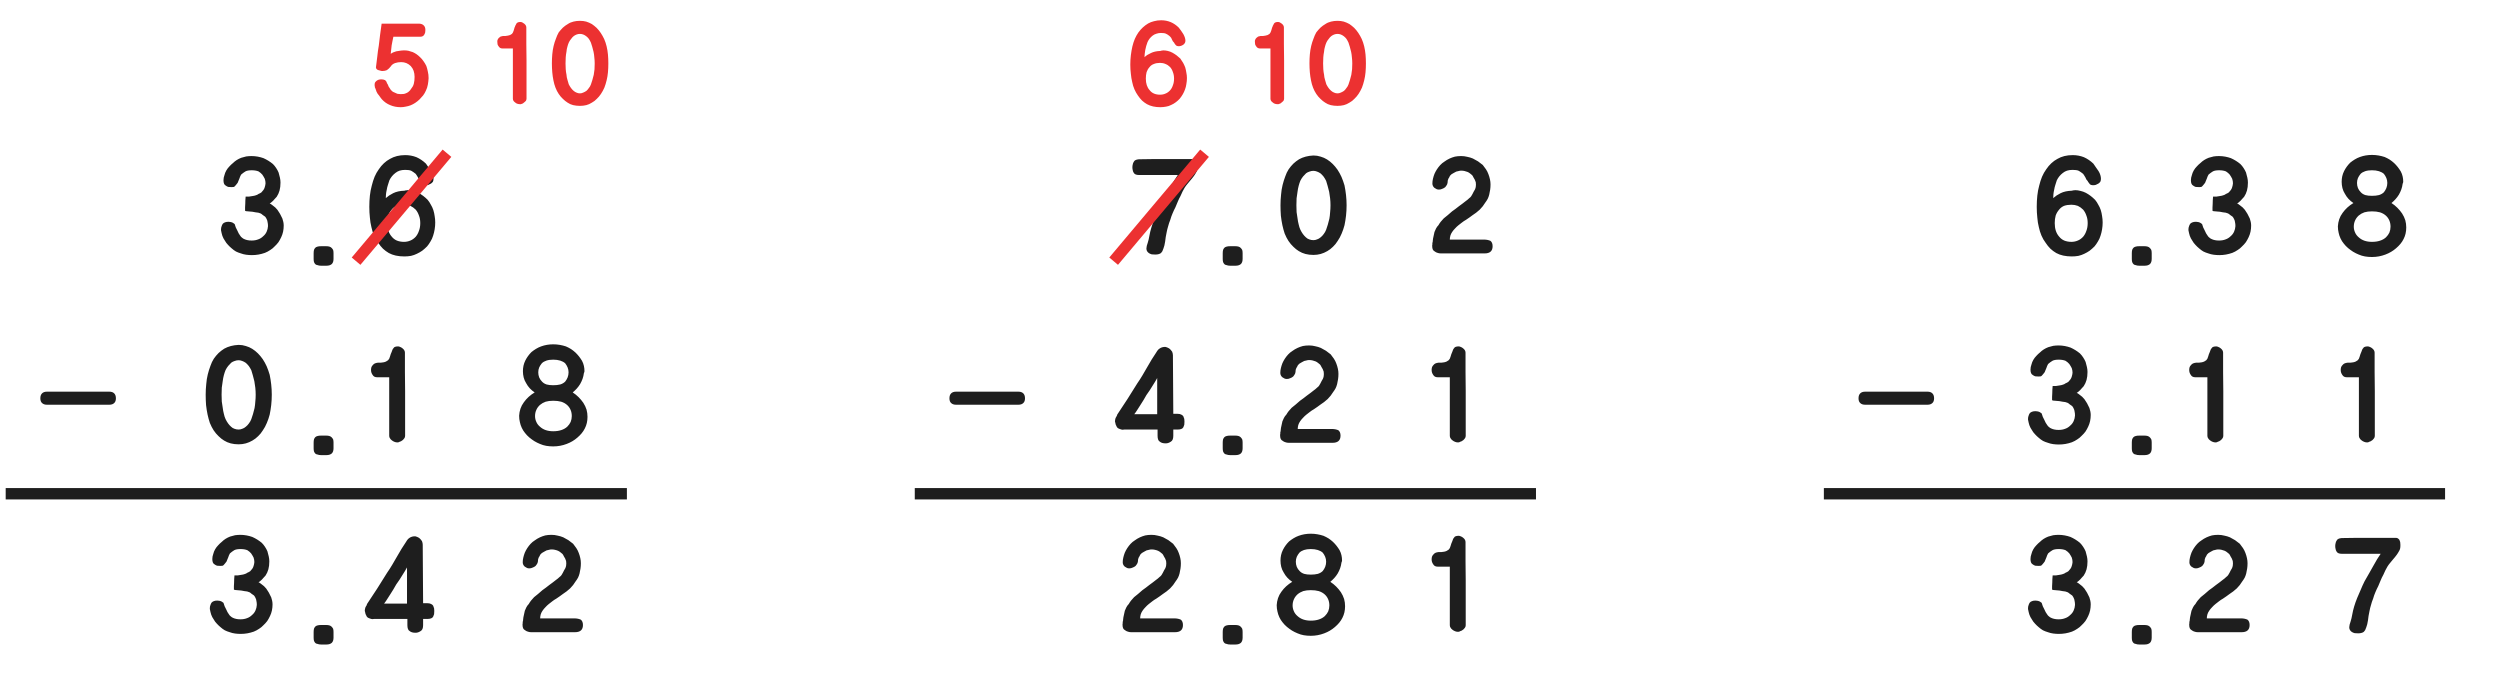 
<svg xmlns="http://www.w3.org/2000/svg" version="1.1" xmlns:xlink="http://www.w3.org/1999/xlink" preserveAspectRatio="none" x="0px" y="0px" width="660px" height="180px" viewBox="0 0 660 180">
<defs>
<g id="Layer0_0_FILL">
<path fill="#EC3131" stroke="none" d="
M 356.25 6.35
Q 355.55 5.95 354.75 5.7 354 5.5 353.1 5.5 352.2 5.5 351.4 5.7 350.55 5.9 349.9 6.35 349.2 6.75 348.6 7.3 348 7.9 347.5 8.55 347.05 9.35 346.75 10.25 346.4 11.1 346.15 12.15 345.9 13.2 345.8 14.35 345.7 15.45 345.7 16.75 345.7 17.95 345.8 19.1 345.9 20.2 346.1 21.2 346.3 22.25 346.65 23.15 347 24.05 347.5 24.8 348 25.55 348.6 26.1 349.2 26.7 349.85 27.1 350.5 27.55 351.3 27.75 352.15 27.95 353.1 27.95 354 27.95 354.8 27.75 355.55 27.55 356.25 27.1 357 26.7 357.55 26.1 358.15 25.55 358.65 24.8 359.15 24.05 359.55 23.15 359.9 22.25 360.15 21.2 360.4 20.2 360.5 19.1 360.6 17.95 360.6 16.75 360.6 15.5 360.5 14.4 360.4 13.3 360.15 12.25 359.9 11.2 359.5 10.3 359.1 9.45 358.6 8.7 358.1 7.95 357.5 7.35 356.9 6.8 356.25 6.35
M 356 11.25
Q 356.2 11.75 356.35 12.35 356.55 13 356.7 13.7 356.85 14.4 356.9 15.15 357 15.95 357 16.75 357 17.55 356.95 18.3 356.85 19.1 356.75 19.75 356.4 21.2 356 22.3 355.8 22.85 355.45 23.25 355.15 23.7 354.8 24 354.35 24.3 353.95 24.45 353.55 24.65 353.1 24.65 352.65 24.65 352.2 24.45 351.8 24.3 351.4 23.95 350.7 23.35 350.15 22.25 349.95 21.7 349.8 21.05 349.6 20.45 349.55 19.7 349.4 19 349.35 18.25 349.3 17.5 349.3 16.75 349.3 15.9 349.35 15.15 349.4 14.4 349.55 13.65 349.6 12.95 349.8 12.3 349.95 11.7 350.2 11.15 350.45 10.65 350.8 10.25 351.1 9.8 351.5 9.5 351.85 9.25 352.25 9.1 352.65 8.95 353.1 8.95 353.55 8.95 353.95 9.1 354.35 9.25 354.75 9.55 355.15 9.85 355.45 10.25 355.75 10.7 356 11.25
M 337.4 5.8
Q 337 5.8 336.75 5.9 336.5 6 336.35 6.2 336.25 6.4 336.15 6.6 336 6.8 335.95 7.05 335.8 7.3 335.75 7.6 335.65 7.85 335.6 8.1 335.5 8.35 335.4 8.6 335.3 8.8 335.15 8.95 334.9 9.1 334.65 9.25 334.4 9.35 334.1 9.4 333.75 9.45 333.45 9.5 333.1 9.5 332.8 9.5 332.45 9.55 332.15 9.65 331.9 9.8 331.7 10 331.45 10.25 331.35 10.55 331.25 10.8 331.3 11.1 331.3 11.45 331.35 11.7 331.45 12 331.65 12.25 331.8 12.5 332.05 12.65 332.3 12.8 332.7 12.8
L 335.4 12.8
Q 335.4 14.45 335.4 16.1 335.4 17.75 335.4 19.4 335.4 22.7 335.4 26.05 335.4 26.35 335.55 26.6 335.7 26.85 336 27.05 336.25 27.3 336.6 27.4 336.9 27.5 337.25 27.5 337.4 27.5 337.5 27.5 337.65 27.45 337.8 27.4 337.9 27.35 338.05 27.3 338.15 27.2 338.3 27.1 338.45 27 338.6 26.85 338.75 26.75 338.85 26.6 338.9 26.5 338.95 26.35 339 26.2 339 26.05
L 339 24.8
Q 339 22.55 339 20.3 339 18.15 339 15.95 338.95 13.8 338.95 11.6 338.95 9.45 338.95 7.25 338.95 6.7 338.4 6.25 338.1 6.05 337.85 5.9 337.6 5.8 337.4 5.8
M 154.75 5.7
Q 154 5.5 153.1 5.5 152.2 5.5 151.4 5.7 150.55 5.9 149.9 6.35 149.2 6.75 148.6 7.3 148 7.9 147.5 8.55 147.05 9.35 146.75 10.25 146.4 11.1 146.15 12.15 145.9 13.2 145.8 14.35 145.7 15.45 145.7 16.75 145.7 17.95 145.8 19.1 145.9 20.2 146.1 21.2 146.3 22.25 146.65 23.15 147 24.05 147.5 24.8 148 25.55 148.6 26.1 149.2 26.7 149.85 27.1 150.5 27.55 151.3 27.75 152.15 27.95 153.1 27.95 154 27.95 154.8 27.75 155.55 27.55 156.25 27.1 157 26.7 157.55 26.1 158.15 25.55 158.65 24.8 159.15 24.05 159.55 23.15 159.9 22.25 160.15 21.2 160.4 20.2 160.5 19.1 160.6 17.95 160.6 16.75 160.6 15.5 160.5 14.4 160.4 13.3 160.15 12.25 159.9 11.2 159.5 10.3 159.1 9.45 158.6 8.7 158.1 7.95 157.5 7.35 156.9 6.8 156.25 6.35 155.55 5.95 154.75 5.7
M 154.75 9.55
Q 155.15 9.85 155.45 10.25 155.75 10.7 156 11.25 156.2 11.75 156.35 12.35 156.55 13 156.7 13.7 156.85 14.4 156.9 15.15 157 15.95 157 16.75 157 17.55 156.95 18.3 156.85 19.1 156.75 19.75 156.4 21.2 156 22.3 155.8 22.85 155.45 23.25 155.15 23.7 154.8 24 154.35 24.3 153.95 24.45 153.55 24.65 153.1 24.65 152.65 24.65 152.2 24.45 151.8 24.3 151.4 23.95 150.7 23.35 150.15 22.25 149.95 21.7 149.8 21.05 149.6 20.45 149.55 19.7 149.4 19 149.35 18.25 149.3 17.5 149.3 16.75 149.3 15.9 149.35 15.15 149.4 14.4 149.55 13.65 149.6 12.95 149.8 12.3 149.95 11.7 150.2 11.15 150.45 10.65 150.8 10.25 151.1 9.8 151.5 9.5 151.85 9.25 152.25 9.1 152.65 8.95 153.1 8.95 153.55 8.95 153.95 9.1 154.35 9.25 154.75 9.55
M 137.85 5.9
Q 137.6 5.8 137.4 5.8 137 5.8 136.75 5.9 136.5 6 136.35 6.2 136.25 6.4 136.15 6.6 136 6.8 135.95 7.05 135.8 7.3 135.75 7.6 135.65 7.85 135.6 8.1 135.5 8.35 135.4 8.6 135.3 8.8 135.15 8.95 134.9 9.1 134.65 9.25 134.4 9.35 134.1 9.4 133.75 9.45 133.45 9.5 133.1 9.5 132.8 9.5 132.45 9.55 132.15 9.65 131.9 9.8 131.7 10 131.45 10.25 131.35 10.55 131.25 10.8 131.3 11.1 131.3 11.45 131.35 11.7 131.45 12 131.65 12.25 131.8 12.5 132.05 12.65 132.3 12.8 132.7 12.8
L 135.4 12.8
Q 135.4 14.45 135.4 16.1 135.4 17.75 135.4 19.4 135.4 22.7 135.4 26.05 135.4 26.35 135.55 26.6 135.7 26.85 136 27.05 136.25 27.3 136.6 27.4 136.9 27.5 137.25 27.5 137.4 27.5 137.5 27.5 137.65 27.45 137.8 27.4 137.9 27.35 138.05 27.3 138.15 27.2 138.3 27.1 138.45 27 138.6 26.85 138.75 26.75 138.85 26.6 138.9 26.5 138.95 26.35 139 26.2 139 26.05
L 139 24.8
Q 139 22.55 139 20.3 139 18.15 139 15.95 138.95 13.8 138.95 11.6 138.95 9.45 138.95 7.25 138.95 6.7 138.4 6.25 138.1 6.05 137.85 5.9
M 112.3 7.9
Q 112.3 7.15 111.9 6.75 111.5 6.3 110.75 6.25
L 100.75 6.25
Q 100.55 7.7 100.35 9.15 100.2 10.6 100 12.05 99.75 13.45 99.6 14.95 99.4 16.4 99.25 17.8 99.25 17.85 99.25 17.9
L 99.3 17.9 99.3 17.95
Q 99.3 18.15 99.45 18.25 99.55 18.4 99.85 18.5 100.1 18.6 100.4 18.65 100.65 18.75 100.95 18.75 101.25 18.75 101.5 18.7 101.75 18.65 101.9 18.6 102.05 18.55 102.15 18.5 102.3 18.4 102.4 18.3 102.55 18.2 102.65 18.1 102.75 18 102.85 17.9 102.9 17.8 102.95 17.75 103.05 17.65 103.15 17.55 103.5 16.95 104.3 16.65 105.05 16.4 105.9 16.4 107.4 16.4 108.45 17.45 108.95 18 109.2 18.7 109.45 19.45 109.45 20.3 109.45 20.8 109.4 21.25 109.35 21.65 109.25 22.1 109.15 22.5 108.95 22.85 108.75 23.2 108.5 23.5 108.3 23.85 108 24.1 107.75 24.35 107.45 24.5 107.05 24.7 106.65 24.8 106.25 24.85 105.8 24.85 105.45 24.85 105.2 24.8 104.9 24.8 104.65 24.65 104.35 24.55 104.1 24.4 103.8 24.3 103.55 24.1 103.35 23.9 103.15 23.7 103 23.5 102.9 23.3 102.75 23.05 102.6 22.85 102.5 22.6 102.4 22.35 102.3 22.25 102.25 22.1 102.15 22 102.15 21.95
L 102.15 21.9
Q 102.05 21.65 101.95 21.45 101.8 21.25 101.65 21.15 101.45 21.05 101.2 21 100.95 20.95 100.7 20.95 100.25 20.95 99.95 21.05 99.65 21.15 99.4 21.35 99.15 21.55 99 21.8 98.9 22.05 98.9 22.35 98.9 22.45 98.9 22.55 98.9 22.65 98.95 22.8 98.95 22.9 98.95 23 99 23.15 99.1 23.35 99.15 23.55 99.25 23.75 99.35 24 99.4 24.2 99.55 24.5 99.7 24.75 99.85 25 100.1 25.25 100.25 25.5 100.45 25.75 100.6 25.95 100.8 26.2 101.75 27.25 103 27.75 104.25 28.3 105.8 28.3 106.45 28.3 107.1 28.15 107.75 28.05 108.4 27.8 109.65 27.3 110.75 26.25 111.25 25.75 111.7 25.2 112.15 24.6 112.45 23.9 112.8 23.2 112.95 22.35 113.1 21.55 113.15 20.65 113.15 19.7 112.95 18.9 112.8 18.1 112.55 17.4 112.2 16.7 111.8 16.15 111.4 15.55 110.9 15.1 110 14.2 108.95 13.75 108.35 13.55 107.8 13.4 107.25 13.3 106.75 13.3 106.1 13.3 105.55 13.4 105.05 13.45 104.6 13.55 104.1 13.7 103.75 13.85 103.4 14.05 103.15 14.2 103.25 13.05 103.4 11.95 103.5 11.5 103.6 10.9 103.7 10.35 103.85 9.7 104.75 9.7 105.65 9.7 106.5 9.7 107.45 9.7 109.25 9.7 110.95 9.7 111.7 9.7 112 9.15 112.15 8.9 112.25 8.55 112.3 8.3 112.3 7.9
M 306.55 5.35
Q 305.55 5.35 304.65 5.6 303.8 5.8 303.1 6.2 302.35 6.65 301.7 7.25 301.1 7.8 300.55 8.55 300 9.35 299.6 10.25 299.2 11.2 298.95 12.25 298.7 13.35 298.55 14.55 298.4 15.75 298.4 17.05 298.4 18.35 298.55 19.5 298.65 20.65 298.9 21.65 299.1 22.7 299.5 23.6 299.9 24.5 300.4 25.2 300.9 25.95 301.5 26.55 302.1 27.1 302.8 27.5 304.25 28.3 306.3 28.3 307.1 28.3 307.85 28.15 308.55 28.05 309.2 27.7 309.8 27.45 310.4 27 310.95 26.6 311.45 26.05 311.9 25.5 312.25 24.9 312.6 24.3 312.85 23.6 313.1 22.95 313.2 22.2 313.35 21.4 313.35 20.6 313.35 19.9 313.2 19.2 313.1 18.5 312.9 17.8 312.65 17.15 312.35 16.6 312 16 311.6 15.45 311.1 15 310.6 14.6 310.05 14.2 309.5 13.9 308.95 13.6 308.3 13.45 307.7 13.3 307.05 13.3 306.95 13.3 306.85 13.35 306.75 13.35 306.7 13.35 306.6 13.4 306.55 13.4 306.45 13.4 306.35 13.45 304.85 13.5 303.85 14 303.3 14.25 302.9 14.5 302.45 14.8 302.15 15.1 302.15 14.7 302.2 14.25 302.25 13.75 302.35 13.2 302.45 12.65 302.6 12.15 302.75 11.6 302.95 11.1 303.4 10.1 304.3 9.4 304.75 9.05 305.3 8.9 305.85 8.7 306.5 8.7 306.95 8.7 307.3 8.75 307.65 8.8 307.9 8.95 308.15 9.05 308.4 9.25 308.65 9.4 308.9 9.65 309.05 9.8 309.2 10 309.3 10.2 309.4 10.45 309.6 10.95 309.95 11.25 310.05 11.45 310.15 11.6 310.3 11.8 310.4 11.9 310.65 12.2 311.2 12.2 311.5 12.2 311.8 12.1 312.1 12 312.4 11.8 312.65 11.6 312.8 11.35 312.95 11.1 312.95 10.75 312.95 10.35 312.8 9.9 312.65 9.45 312.4 9 312.1 8.55 311.8 8.1 311.5 7.7 311.2 7.3 310.25 6.35 309.1 5.85 307.9 5.35 306.55 5.35
M 306.25 16.6
Q 307.05 16.6 307.7 16.9 308.35 17.15 308.9 17.7 309.4 18.25 309.65 19.05 309.95 19.8 309.95 20.75 309.95 21.75 309.65 22.5 309.4 23.3 308.9 23.85 308.35 24.45 307.7 24.7 307.05 25 306.25 25 305.35 25 304.65 24.7 303.95 24.4 303.5 23.8 302.5 22.7 302.5 20.75 302.5 19.8 302.7 19.05 302.95 18.3 303.45 17.75 303.9 17.15 304.6 16.9 305.3 16.6 306.25 16.6 Z"/>

<path fill="#1E1E1E" stroke="none" d="
M 88.05 166.85
Q 88.05 166.35 87.95 166 87.8 165.7 87.55 165.45 87.3 165.2 86.95 165.1 86.6 165 86.1 165
L 84.75 165
Q 84.2 165 83.85 165.1 83.45 165.2 83.25 165.4 83.05 165.6 82.9 165.95 82.8 166.35 82.8 166.85
L 82.8 168.35
Q 82.8 168.85 82.9 169.2 83.05 169.55 83.25 169.75 83.45 169.95 83.85 170 84.2 170.15 84.75 170.15
L 86.2 170.15
Q 87.1 170.15 87.6 169.7 88.05 169.25 88.05 168.35
L 88.05 166.85
M 106 144.9
Q 105.4 145.9 104.8 146.95 104.15 148.05 103.55 149.1 102.9 150.2 102.2 151.2 100.85 153.35 99.6 155.35 98.9 156.35 98.25 157.4 97.55 158.4 96.9 159.45
L 96.75 159.9 96.7 159.9 96.7 159.95 96.65 160
Q 96.55 160.2 96.45 160.4 96.4 160.55 96.35 160.8 96.3 161 96.3 161.25 96.35 161.45 96.4 161.65 96.45 161.9 96.5 162.1 96.6 162.3 96.7 162.5 96.75 162.7 96.9 162.85 97 163 97.2 163.1 97.4 163.2 97.55 163.25 97.75 163.3 98 163.4 98.15 163.45 98.35 163.45 98.55 163.45 98.75 163.4
L 107.55 163.4 107.55 165.05
Q 107.55 165.65 107.7 166.05 107.85 166.45 108.15 166.6 108.65 167.05 109.7 167.05 110.4 167.05 111.05 166.6 111.7 166.25 111.7 165.05
L 111.7 163.4 112.85 163.4
Q 113.45 163.4 113.8 163.25 114.15 163.15 114.35 162.8 114.5 162.5 114.6 162.15 114.65 161.8 114.65 161.3 114.65 160.95 114.6 160.6 114.5 160.25 114.35 159.9 114.15 159.6 113.8 159.45 113.45 159.25 112.85 159.25
L 111.7 159.25 111.6 143.8
Q 111.6 143.55 111.55 143.35 111.5 143.1 111.4 142.85 111.25 142.6 111.05 142.4 110.85 142.15 110.55 141.95 110.1 141.7 109.7 141.6 109.3 141.55 108.9 141.65 108.45 141.75 108.1 142 107.7 142.25 107.45 142.65
L 107.2 143.05
Q 106.6 143.95 106 144.9
M 105.5 153
Q 105.9 152.4 106.25 151.8 107 150.65 107.45 149.8
L 107.45 159.35 101.4 159.35
Q 101.8 158.85 102.2 158.2 102.6 157.6 103 156.95 103.45 156.3 103.85 155.6 104.2 154.95 104.6 154.3 105.05 153.65 105.5 153
M 86.95 115.1
Q 86.6 115 86.1 115
L 84.75 115
Q 84.2 115 83.85 115.1 83.45 115.2 83.25 115.4 83.05 115.6 82.9 115.95 82.8 116.35 82.8 116.85
L 82.8 118.35
Q 82.8 118.85 82.9 119.2 83.05 119.55 83.25 119.75 83.45 119.95 83.85 120 84.2 120.15 84.75 120.15
L 86.2 120.15
Q 87.1 120.15 87.6 119.7 88.05 119.25 88.05 118.35
L 88.05 116.85
Q 88.05 116.35 87.95 116 87.8 115.7 87.55 115.45 87.3 115.2 86.95 115.1
M 138.15 147.2
Q 138 147.8 138 148.45 138 148.8 138.15 149.1 138.3 149.4 138.55 149.6 138.85 149.8 139.15 149.95 139.4 150.05 139.75 150.05 140.2 150.05 140.6 149.85 141.05 149.7 141.4 149.4 141.7 149.05 141.9 148.65 142.05 148.25 142.05 147.75 142.05 147.6 142.15 147.4 142.2 147.15 142.4 146.9 142.5 146.65 142.65 146.4 142.85 146.2 143.05 146 143.35 145.8 143.65 145.65 143.95 145.45 144.3 145.3 144.65 145.2 144.95 145.15 145.25 145.05 145.6 145.05 146.1 145.05 146.5 145.15 146.95 145.25 147.3 145.4 147.65 145.55 147.95 145.8 148.25 146 148.5 146.25 148.7 146.5 148.85 146.85 149.05 147.15 149.2 147.45 149.35 147.8 149.45 148.1 149.5 148.45 149.5 148.75 149.5 149.05 149.45 149.35 149.4 149.65 149.25 150 149.1 150.3 148.9 150.6 148.75 150.9 148.6 151.2 148.4 151.55 148.25 151.8 148.05 152.1 147.75 152.3 147.5 152.55 147.25 152.75 147 152.95 146.85 153.05 146.4 153.4 145.95 153.75 145.45 154.1 145 154.45 144.55 154.8 144.1 155.15 143.65 155.5 143.2 155.8 142.55 156.35 142.05 156.8 141.5 157.25 141 157.65 140.55 158.1 140.2 158.55 139.85 159 139.6 159.45 139.2 159.85 138.95 160.35 138.75 160.8 138.55 161.25 138.4 161.8 138.3 162.4 138.15 162.95 138.1 163.6 138.1 163.65 138.1 163.75 138.05 163.85 138.05 163.95 138 164.05 138 164.2 137.95 164.3 138 164.35
L 138 164.5
Q 137.95 164.6 137.95 164.75 137.95 164.85 137.95 164.95 137.95 165.5 138.1 165.85 138.25 166.2 138.65 166.4 138.95 166.65 139.35 166.75 139.75 166.9 140.2 166.9
L 151.8 166.9
Q 153.9 166.9 153.9 165 153.9 164.5 153.75 164.15 153.6 163.8 153.35 163.6 153.05 163.45 152.6 163.35 152.15 163.25 151.6 163.25
L 142.6 163.25
Q 142.6 162.75 142.75 162.2 142.9 161.7 143.25 161.2 143.55 160.75 144 160.3 144.4 159.85 144.9 159.45 145.35 159.1 145.8 158.75 146.3 158.35 146.85 158.05 147.35 157.7 147.8 157.4 148.25 157.1 148.55 156.85 149.05 156.5 149.55 156.15 150.05 155.75 150.5 155.35 150.9 154.9 151.3 154.45 151.65 154 151.95 153.5 152.3 153.05 152.6 152.5 152.85 152 153 151.4 153.15 150.8 153.25 150.1 153.35 149.45 153.35 148.7 153.35 148 153.2 147.35 153.05 146.65 152.8 146 152.55 145.3 152.15 144.7 151.75 144.1 151.3 143.55 150.7 143.05 150.05 142.6 149.4 142.2 148.7 141.85 148 141.55 147.2 141.4 146.45 141.2 145.6 141.2
L 145.55 141.2
Q 144.7 141.2 143.95 141.35 143.2 141.55 142.55 141.85 141.8 142.2 141.2 142.65 140.55 143.05 140.05 143.6 139.1 144.65 138.55 145.9 138.3 146.55 138.15 147.2
M 30.15 103.85
Q 29.7 103.4 28.85 103.4
L 12.4 103.4
Q 11.55 103.4 11.1 103.85 10.65 104.3 10.65 105.15 10.65 106 11.1 106.4 11.55 106.85 12.4 106.85
L 28.85 106.85
Q 29.7 106.85 30.15 106.4 30.6 106 30.6 105.15 30.6 104.3 30.15 103.85
M 60.45 146.6
Q 60.55 146.35 60.7 146.1 60.95 145.85 61.25 145.65 61.5 145.45 61.85 145.25 62.4 144.95 63.5 144.95 64.55 144.95 65.3 145.25 65.6 145.45 65.85 145.65 66.1 145.85 66.3 146.1 66.5 146.35 66.65 146.65 66.8 146.9 66.95 147.2 67.05 147.5 67.1 147.8 67.15 148.15 67.15 148.4 67.1 148.95 66.95 149.4 66.85 149.8 66.6 150.15 66.35 150.5 66.05 150.8 65.7 151.05 65.3 151.2 65 151.45 64.6 151.55 64.2 151.7 63.75 151.75 63.3 151.85 62.8 151.9 62.4 151.9 61.9 151.9 61.8 152.9 61.8 153.8 61.75 154.3 61.75 154.75 61.75 155.2 61.75 155.65 61.8 155.7 62 155.75 62.2 155.8 62.55 155.8 62.8 155.85 63.1 155.85 63.4 155.9 63.7 155.9 64.1 156 64.5 156.05 64.85 156.1 65.25 156.15 65.55 156.25 65.85 156.35 66.15 156.5 66.4 156.75 66.75 156.95 67.05 157.2 67.3 157.5 67.45 157.85 67.65 158.2 67.7 158.7 67.8 159.1 67.8 159.7 67.75 160.5 67.45 161.15 67.15 161.85 66.55 162.35 65.95 162.95 65.2 163.2 64.45 163.5 63.5 163.5 62.85 163.5 62.4 163.4 61.9 163.3 61.6 163.15 61.2 163 60.95 162.75 60.65 162.55 60.45 162.2 60.05 161.7 59.7 160.85 59.5 160.5 59.3 160.05 59.15 159.65 59 159.15 58.85 159 58.65 158.9 58.45 158.75 58.25 158.7 58 158.6 57.8 158.6 57.55 158.55 57.4 158.55 56.8 158.55 56.45 158.7 56.05 158.85 55.85 159.1 55.65 159.4 55.55 159.75 55.4 160.1 55.4 160.55
L 55.4 160.8
Q 55.55 161.6 55.75 162.25 56 162.95 56.4 163.5 56.75 164.15 57.25 164.65 57.7 165.15 58.25 165.6 58.75 166.05 59.35 166.4 59.95 166.7 60.65 166.9 61.3 167.15 62.05 167.25 62.8 167.35 63.55 167.35 64.45 167.35 65.3 167.2 66.15 167.05 67 166.75 67.75 166.45 68.4 166 69.05 165.6 69.5 165.1 70.1 164.55 70.55 163.95 70.95 163.35 71.3 162.6 71.95 161.25 71.95 159.55 71.95 159.1 71.85 158.6 71.75 158.15 71.6 157.7 71.4 157.3 71.2 156.9 71 156.45 70.75 156.1 70.35 155.35 69.7 154.75 69.35 154.45 69 154.2 68.65 153.9 68.25 153.7 68.5 153.6 68.7 153.4 68.95 153.2 69.15 153 69.35 152.8 69.55 152.55 69.8 152.3 70.1 151.95 70.6 151.2 70.85 150.3 71.1 149.4 71.1 148.2 71.1 147.55 70.95 146.9 70.8 146.2 70.6 145.55 70.35 144.95 69.95 144.35 69.6 143.8 69.1 143.3 67.95 142.35 66.6 141.75 65.9 141.5 65.1 141.35 64.3 141.2 63.45 141.2 62.75 141.2 62.05 141.3 61.35 141.45 60.75 141.65 60.1 141.9 59.55 142.25 59 142.6 58.55 143.05 58.05 143.45 57.6 143.95 57.15 144.4 56.8 145 56.45 145.6 56.3 146.25 56.05 146.9 56.05 147.6 56.05 148.15 56.2 148.5 56.35 148.85 56.65 149 56.9 149.2 57.3 149.35 57.75 149.4 58.25 149.4 58.55 149.4 58.8 149.35 59 149.25 59.15 149.05 59.3 148.9 59.45 148.7 59.6 148.5 59.8 148.25 59.9 148.05 60 147.75 60.1 147.5 60.25 147.15 60.35 146.9 60.45 146.6
M 57.7 93.2
Q 57 93.9 56.45 94.7 55.9 95.55 55.55 96.6 55.15 97.65 54.85 98.85 54.55 100.05 54.45 101.4 54.3 102.75 54.3 104.2 54.3 105.6 54.4 106.95 54.55 108.25 54.8 109.45 55.05 110.6 55.4 111.65 55.85 112.75 56.4 113.6 57 114.5 57.7 115.15 58.4 115.85 59.15 116.3 59.95 116.8 60.9 117.05 61.85 117.3 63 117.3 64 117.3 64.9 117.05 65.8 116.8 66.65 116.3 67.45 115.85 68.15 115.15 68.85 114.5 69.4 113.6 70 112.75 70.45 111.65 70.9 110.6 71.2 109.45 71.45 108.25 71.6 106.95 71.75 105.6 71.75 104.2 71.75 102.8 71.6 101.5 71.45 100.15 71.2 98.95 70.85 97.75 70.4 96.7 69.95 95.7 69.35 94.8 68.75 93.95 68.1 93.3 67.4 92.6 66.6 92.1 65.8 91.6 64.9 91.35 64 91.05 63 91.05 61.9 91.1 60.95 91.35 60 91.6 59.2 92.05 58.4 92.55 57.7 93.2
M 59.55 97.7
Q 59.85 97.1 60.25 96.6 60.65 96.15 61.05 95.75 61.45 95.45 61.95 95.3 62.45 95.1 63 95.1 63.45 95.1 63.95 95.3 64.4 95.45 64.9 95.8 65.3 96.15 65.7 96.65 66.05 97.15 66.35 97.75 66.55 98.4 66.75 99.1 66.95 99.8 67.15 100.65 67.3 101.5 67.4 102.35 67.5 103.25 67.5 104.2 67.5 105.15 67.4 106.05 67.35 106.95 67.2 107.75 66.8 109.45 66.35 110.65 66.1 111.3 65.7 111.8 65.35 112.3 64.9 112.65 64.45 113.05 63.95 113.2 63.5 113.4 63 113.4 62.4 113.4 61.9 113.2 61.4 113.05 61 112.65 60.15 111.9 59.55 110.65 59.25 110 59.1 109.25 58.9 108.5 58.8 107.65 58.65 106.85 58.55 106 58.5 105.1 58.5 104.2 58.5 103.25 58.55 102.35 58.65 101.45 58.8 100.6 58.9 99.8 59.1 99.05 59.3 98.3 59.55 97.7
M 60.55 43.95
Q 60.1 44.4 59.75 45 59.4 45.6 59.25 46.25 59 46.9 59 47.6 59 48.15 59.15 48.5 59.3 48.85 59.6 49 59.85 49.2 60.25 49.35 60.7 49.4 61.2 49.4 61.5 49.4 61.75 49.35 61.95 49.25 62.1 49.05 62.25 48.9 62.4 48.7 62.55 48.5 62.75 48.25 62.85 48.05 62.95 47.75 63.05 47.5 63.2 47.15 63.3 46.9 63.4 46.6 63.5 46.35 63.65 46.1 63.9 45.85 64.2 45.65 64.45 45.45 64.8 45.25 65.35 44.95 66.45 44.95 67.5 44.95 68.25 45.25 68.55 45.45 68.8 45.65 69.05 45.85 69.25 46.1 69.45 46.35 69.6 46.65 69.75 46.9 69.9 47.2 70 47.5 70.05 47.8 70.1 48.15 70.1 48.4 70.05 48.95 69.9 49.4 69.8 49.8 69.55 50.15 69.3 50.5 69 50.8 68.65 51.05 68.25 51.2 67.95 51.45 67.55 51.55 67.15 51.7 66.7 51.75 66.25 51.85 65.75 51.9 65.35 51.9 64.85 51.9 64.75 52.9 64.75 53.8 64.7 54.3 64.7 54.75 64.7 55.2 64.7 55.65 64.75 55.7 64.95 55.75 65.15 55.8 65.5 55.8 65.75 55.85 66.05 55.85 66.35 55.9 66.65 55.9 67.05 56 67.45 56.05 67.8 56.1 68.2 56.15 68.5 56.25 68.8 56.35 69.1 56.5 69.35 56.75 69.7 56.95 70 57.2 70.25 57.5 70.4 57.85 70.6 58.2 70.65 58.7 70.75 59.1 70.75 59.7 70.7 60.5 70.4 61.15 70.1 61.85 69.5 62.35 68.9 62.95 68.15 63.2 67.4 63.5 66.45 63.5 65.8 63.5 65.35 63.4 64.85 63.3 64.55 63.15 64.15 63 63.9 62.75 63.6 62.55 63.4 62.2 63 61.7 62.65 60.85 62.45 60.5 62.25 60.05 62.1 59.65 61.95 59.15 61.8 59 61.6 58.9 61.4 58.75 61.2 58.7 60.95 58.6 60.75 58.6 60.5 58.55 60.35 58.55 59.75 58.55 59.4 58.7 59 58.85 58.8 59.1 58.6 59.4 58.5 59.75 58.35 60.1 58.35 60.55
L 58.35 60.8
Q 58.5 61.6 58.7 62.25 58.95 62.95 59.35 63.5 59.7 64.15 60.2 64.65 60.65 65.15 61.2 65.6 61.7 66.05 62.3 66.4 62.9 66.7 63.6 66.9 64.25 67.15 65 67.25 65.75 67.35 66.5 67.35 67.4 67.35 68.25 67.2 69.1 67.05 69.95 66.75 70.7 66.45 71.35 66 72 65.6 72.45 65.1 73.05 64.55 73.5 63.95 73.9 63.35 74.25 62.6 74.9 61.25 74.9 59.55 74.9 59.1 74.8 58.6 74.7 58.15 74.55 57.7 74.35 57.3 74.15 56.9 73.95 56.45 73.7 56.1 73.3 55.35 72.65 54.75 72.3 54.45 71.95 54.2 71.6 53.9 71.2 53.7 71.45 53.6 71.65 53.4 71.9 53.2 72.1 53 72.3 52.8 72.5 52.55 72.75 52.3 73.05 51.95 73.55 51.2 73.8 50.3 74.05 49.4 74.05 48.2 74.05 47.55 73.9 46.9 73.75 46.2 73.55 45.55 73.3 44.95 72.9 44.35 72.55 43.8 72.05 43.3 70.9 42.35 69.55 41.75 68.85 41.5 68.05 41.35 67.25 41.2 66.4 41.2 65.7 41.2 65 41.3 64.3 41.45 63.7 41.65 63.05 41.9 62.5 42.25 61.95 42.6 61.5 43.05 61 43.45 60.55 43.95
M 138.2 96.55
Q 138.05 97.25 138.05 98 138.05 98.85 138.25 99.65 138.45 100.45 138.9 101.15 139.3 101.9 139.85 102.5 140.4 103.1 141.15 103.6 139.4 104.65 138.3 106.2 137.7 107 137.4 107.9 137.1 108.8 137.05 109.75 137.05 110.65 137.25 111.45 137.4 112.2 137.75 112.95 138.1 113.7 138.6 114.3 139.1 114.95 139.75 115.5 140.35 116 141.05 116.45 141.8 116.9 142.55 117.2 143.35 117.55 144.2 117.7 145.05 117.85 146.05 117.85 147.9 117.85 149.6 117.2 151.2 116.6 152.4 115.55 153.05 115 153.55 114.4 154.05 113.8 154.4 113.1 155.1 111.75 155.1 110.05 155.1 109.05 154.85 108.15 154.55 107.2 154 106.35 153.45 105.55 152.75 104.85 152.05 104.15 151.2 103.6 151.75 103.15 152.25 102.6 152.75 102.05 153.15 101.4 153.55 100.7 153.8 100 154.05 99.3 154.15 98.5 154.2 98.4 154.25 98.25 154.3 98.15 154.3 98 154.3 97.25 154.15 96.6 154 95.9 153.65 95.25 152.9 94 151.9 93.05 151.35 92.55 150.75 92.15 150.1 91.75 149.4 91.45 148.65 91.2 147.8 91.05 146.95 90.9 146.05 90.9 144.35 90.9 142.85 91.45 142.15 91.7 141.5 92.1 140.85 92.5 140.3 92.95 139.8 93.45 139.4 94 139 94.55 138.7 95.15 138.35 95.85 138.2 96.55
M 142.1 98.3
Q 142.1 97.6 142.35 97 142.6 96.45 143.05 95.9 143.5 95.45 144.25 95.2 145 94.95 146.05 94.95 147.1 94.95 147.9 95.2 148.7 95.45 149.2 95.9 149.6 96.4 149.85 97 150.1 97.6 150.1 98.3 150.1 99 149.85 99.65 149.6 100.25 149.2 100.75 148.7 101.25 147.9 101.5 147.1 101.7 146.05 101.7 145 101.7 144.3 101.5 143.55 101.25 143.1 100.75 142.6 100.25 142.35 99.65 142.1 99 142.1 98.3
M 142.55 106.9
Q 143.2 106.35 144.05 106.05 144.9 105.8 146.05 105.8 147.25 105.8 148.15 106.05 149.1 106.35 149.75 106.95 150.35 107.5 150.65 108.25 150.95 108.95 150.95 109.85 150.95 110.65 150.65 111.4 150.35 112.05 149.75 112.65 149.1 113.25 148.15 113.55 147.25 113.85 146.05 113.85 143.85 113.85 142.55 112.65 141.9 112.1 141.6 111.4 141.25 110.65 141.25 109.85 141.25 108.95 141.6 108.2 141.9 107.5 142.55 106.9
M 100.5 95.75
Q 100.1 95.75 99.75 95.75 99.3 95.8 98.95 95.95 98.65 96.1 98.45 96.35 98.15 96.65 98.05 96.95 97.95 97.3 97.95 97.65 97.95 98.05 98.05 98.35 98.15 98.65 98.35 98.95 98.55 99.3 98.85 99.45 99.15 99.6 99.6 99.6
L 102.75 99.6
Q 102.75 101.55 102.75 103.45 102.75 105.4 102.75 107.3 102.75 111.15 102.75 115.05 102.75 115.45 102.95 115.7 103.1 116 103.45 116.25 103.75 116.5 104.15 116.65 104.5 116.8 104.95 116.8 105.05 116.8 105.25 116.75 105.4 116.7 105.55 116.6 105.65 116.55 105.85 116.5 106 116.4 106.15 116.3 106.35 116.2 106.5 116 106.65 115.85 106.75 115.7 106.85 115.55 106.9 115.4 106.95 115.25 106.95 115.05
L 106.95 113.6
Q 106.95 110.95 106.95 108.4 106.95 105.8 106.95 103.3 106.9 100.8 106.9 98.25 106.9 95.7 106.9 93.1 106.9 92.45 106.25 91.95 105.95 91.7 105.65 91.6 105.35 91.45 105.1 91.45 104.65 91.45 104.35 91.55 104 91.65 103.9 91.9 103.7 92.1 103.6 92.35 103.5 92.65 103.4 92.9 103.25 93.2 103.15 93.5 103.05 93.8 102.95 94.15 102.85 94.45 102.75 94.7 102.6 94.95 102.45 95.1 102.2 95.3 101.9 95.45 101.55 95.6 101.25 95.65 100.85 95.7 100.5 95.75
M 87.55 65.45
Q 87.3 65.2 86.95 65.1 86.6 65 86.1 65
L 84.75 65
Q 84.2 65 83.85 65.1 83.45 65.2 83.25 65.4 83.05 65.6 82.9 65.95 82.8 66.35 82.8 66.85
L 82.8 68.35
Q 82.8 68.85 82.9 69.2 83.05 69.55 83.25 69.75 83.45 69.95 83.85 70 84.2 70.15 84.75 70.15
L 86.2 70.15
Q 87.1 70.15 87.6 69.7 88.05 69.25 88.05 68.35
L 88.05 66.85
Q 88.05 66.35 87.95 66 87.8 65.7 87.55 65.45
M 114.75 60.55
Q 114.9 59.65 114.9 58.75 114.9 57.85 114.75 57.05 114.65 56.25 114.4 55.45 114.15 54.7 113.75 54.05 113.4 53.35 112.9 52.75 112.3 52.15 111.7 51.7 111.1 51.25 110.45 50.9 109.983 50.667 109.5 50.5
L 106.55 54.05
Q 106.602 54.05 106.65 54.05 107.55 54.05 108.35 54.35 109.1 54.7 109.75 55.35 110.3 56 110.6 56.9 110.95 57.75 110.95 58.9 110.95 60.05 110.6 60.95 110.3 61.85 109.75 62.5 109.1 63.2 108.35 63.5 107.55 63.85 106.65 63.85 105.6 63.85 104.75 63.5 103.95 63.15 103.4 62.45 102.315 61.223 102.25 59.15
L 99.1 62.9
Q 99.426 63.546 99.85 64.1 100.4 64.95 101.1 65.65 101.8 66.3 102.65 66.8 104.3 67.7 106.75 67.7 107.65 67.7 108.5 67.55 109.35 67.35 110.05 67 110.8 66.65 111.45 66.2 112.1 65.7 112.75 65.05 113.25 64.45 113.65 63.75 114.1 63.05 114.35 62.2 114.6 61.45 114.75 60.55
M 111.5 48.6
Q 111.75 48.9 112.45 48.9 112.75 48.9 113.1 48.8 113.45 48.65 113.8 48.45 114.15 48.2 114.3 47.95 114.45 47.6 114.45 47.2 114.45 46.75 114.3 46.25 114.173 45.784 113.9 45.3
L 111.3 48.35
Q 111.416 48.487 111.5 48.6
M 98.9 46.65
Q 98.45 47.75 98.15 49 97.8 50.25 97.65 51.65 97.5 53.05 97.5 54.6 97.5 56.1 97.65 57.45 97.75 58.75 98.05 59.95 98.3 61.15 98.75 62.2 98.907 62.565 99.1 62.9
L 102.25 59.15
Q 102.25 59.027 102.25 58.9 102.25 57.8 102.5 56.9 102.8 56.05 103.4 55.35 103.9 54.7 104.7 54.35 105.513 54.063 106.55 54.05
L 109.5 50.5
Q 109.283 50.45 109.05 50.4 108.35 50.2 107.6 50.2 107.45 50.2 107.35 50.25 107.25 50.25 107.15 50.25 107.05 50.3 106.95 50.3 106.85 50.35 106.75 50.35 105 50.4 103.8 51 103.2 51.3 102.75 51.6 102.25 51.95 101.85 52.3 101.85 51.85 101.9 51.3 101.95 50.75 102.1 50.1 102.2 49.45 102.4 48.85 102.6 48.25 102.8 47.6 103.35 46.45 104.4 45.65 104.9 45.25 105.5 45.05 106.15 44.85 106.95 44.85 107.45 44.85 107.85 44.9 108.3 44.95 108.6 45.1 108.9 45.25 109.15 45.45 109.45 45.65 109.75 45.9 109.9 46.1 110.05 46.35 110.2 46.6 110.35 46.85 110.55 47.45 110.95 47.8 111.05 48.05 111.2 48.2 111.266 48.287 111.3 48.35
L 113.9 45.3
Q 113.853 45.234 113.8 45.15 113.45 44.65 113.1 44.15 112.8 43.65 112.45 43.2 111.3 42.1 109.95 41.5 108.55 40.95 107 40.95 105.8 40.95 104.8 41.2 103.8 41.45 102.95 41.95 102.1 42.4 101.35 43.1 100.6 43.8 100 44.7 99.35 45.6 98.9 46.65
M 270.15 103.85
Q 269.7 103.4 268.85 103.4
L 252.4 103.4
Q 251.55 103.4 251.1 103.85 250.65 104.3 250.65 105.15 250.65 106 251.1 106.4 251.55 106.85 252.4 106.85
L 268.85 106.85
Q 269.7 106.85 270.15 106.4 270.6 106 270.6 105.15 270.6 104.3 270.15 103.85
M 302.35 141.35
Q 301.6 141.55 300.95 141.85 300.2 142.2 299.6 142.65 298.95 143.05 298.45 143.6 297.5 144.65 296.95 145.9 296.7 146.55 296.55 147.2 296.4 147.8 296.4 148.45 296.4 148.8 296.55 149.1 296.7 149.4 296.95 149.6 297.25 149.8 297.55 149.95 297.8 150.05 298.15 150.05 298.6 150.05 299 149.85 299.45 149.7 299.8 149.4 300.1 149.05 300.3 148.65 300.45 148.25 300.45 147.75 300.45 147.6 300.55 147.4 300.6 147.15 300.8 146.9 300.9 146.65 301.05 146.4 301.25 146.2 301.45 146 301.75 145.8 302.05 145.65 302.35 145.45 302.7 145.3 303.05 145.2 303.35 145.15 303.65 145.05 304 145.05 304.5 145.05 304.9 145.15 305.35 145.25 305.7 145.4 306.05 145.55 306.35 145.8 306.65 146 306.9 146.25 307.1 146.5 307.25 146.85 307.45 147.15 307.6 147.45 307.75 147.8 307.85 148.1 307.9 148.45 307.9 148.75 307.9 149.05 307.85 149.35 307.8 149.65 307.65 150 307.5 150.3 307.3 150.6 307.15 150.9 307 151.2 306.8 151.55 306.65 151.8 306.45 152.1 306.15 152.3 305.9 152.55 305.65 152.75 305.4 152.95 305.25 153.05 304.8 153.4 304.35 153.75 303.85 154.1 303.4 154.45 302.95 154.8 302.5 155.15 302.05 155.5 301.6 155.8 300.95 156.35 300.45 156.8 299.9 157.25 299.4 157.65 298.95 158.1 298.6 158.55 298.25 159 298 159.45 297.6 159.85 297.35 160.35 297.15 160.8 296.95 161.25 296.8 161.8 296.7 162.4 296.55 162.95 296.5 163.6 296.5 163.65 296.5 163.75 296.45 163.85 296.45 163.95 296.4 164.05 296.4 164.2 296.35 164.3 296.4 164.35
L 296.4 164.5
Q 296.35 164.6 296.35 164.75 296.35 164.85 296.35 164.95 296.35 165.5 296.5 165.85 296.65 166.2 297.05 166.4 297.35 166.65 297.75 166.75 298.15 166.9 298.6 166.9
L 310.2 166.9
Q 312.3 166.9 312.3 165 312.3 164.5 312.15 164.15 312 163.8 311.75 163.6 311.45 163.45 311 163.35 310.55 163.25 310 163.25
L 301 163.25
Q 301 162.75 301.15 162.2 301.3 161.7 301.65 161.2 301.95 160.75 302.4 160.3 302.8 159.85 303.3 159.45 303.75 159.1 304.2 158.75 304.7 158.35 305.25 158.05 305.75 157.7 306.2 157.4 306.65 157.1 306.95 156.85 307.45 156.5 307.95 156.15 308.45 155.75 308.9 155.35 309.3 154.9 309.7 154.45 310.05 154 310.35 153.5 310.7 153.05 311 152.5 311.25 152 311.4 151.4 311.55 150.8 311.65 150.1 311.75 149.45 311.75 148.7 311.75 148 311.6 147.35 311.45 146.65 311.2 146 310.95 145.3 310.55 144.7 310.15 144.1 309.7 143.55 309.1 143.05 308.45 142.6 307.8 142.2 307.1 141.85 306.4 141.55 305.6 141.4 304.85 141.2 304 141.2
L 303.95 141.2
Q 303.1 141.2 302.35 141.35
M 308.6 91.95
Q 308.15 91.7 307.75 91.6 307.35 91.55 306.95 91.65 306.5 91.75 306.15 92 305.75 92.25 305.5 92.65
L 305.25 93.05
Q 304.65 93.95 304.05 94.9 303.45 95.9 302.85 96.95 302.2 98.05 301.6 99.1 300.95 100.2 300.25 101.2 298.9 103.35 297.65 105.35 296.95 106.35 296.3 107.4 295.6 108.4 294.95 109.45
L 294.8 109.9 294.75 109.9 294.75 109.95 294.7 110
Q 294.6 110.2 294.5 110.4 294.45 110.55 294.4 110.8 294.35 111 294.35 111.25 294.4 111.45 294.45 111.65 294.5 111.9 294.55 112.1 294.65 112.3 294.75 112.5 294.8 112.7 294.95 112.85 295.05 113 295.25 113.1 295.45 113.2 295.6 113.25 295.8 113.3 296.05 113.4 296.2 113.45 296.4 113.45 296.6 113.45 296.8 113.4
L 305.6 113.4 305.6 115.05
Q 305.6 115.65 305.75 116.05 305.9 116.45 306.2 116.6 306.7 117.05 307.75 117.05 308.45 117.05 309.1 116.6 309.75 116.25 309.75 115.05
L 309.75 113.4 310.9 113.4
Q 311.5 113.4 311.85 113.25 312.2 113.15 312.4 112.8 312.55 112.5 312.65 112.15 312.7 111.8 312.7 111.3 312.7 110.95 312.65 110.6 312.55 110.25 312.4 109.9 312.2 109.6 311.85 109.45 311.5 109.25 310.9 109.25
L 309.75 109.25 309.65 93.8
Q 309.65 93.55 309.6 93.35 309.55 93.1 309.45 92.85 309.3 92.6 309.1 92.4 308.9 92.15 308.6 91.95
M 305.5 99.8
L 305.5 109.35 299.45 109.35
Q 299.85 108.85 300.25 108.2 300.65 107.6 301.05 106.95 301.5 106.3 301.9 105.6 302.25 104.95 302.65 104.3 303.1 103.65 303.55 103 303.95 102.4 304.3 101.8 305.05 100.65 305.5 99.8
M 316.1 43.1
Q 316.072 42.962 316 42.8
L 306.2 54.4
Q 305.95 55.039 305.7 55.65 305.2 56.75 304.75 57.85 303.8 60.2 303.45 62.2 303.35 62.7 303.25 63.2 303.1 63.65 303 64.1 302.85 64.5 302.75 64.9 302.7 65.3 302.65 65.6 302.65 66.05 302.85 66.35 303.05 66.65 303.35 66.85 303.7 67.05 304.05 67.15 304.5 67.2 305 67.2 305.5 67.2 305.85 67.1 306.25 67 306.5 66.8 306.7 66.6 306.85 66.35 307 66.05 307.15 65.6 307.3 65.25 307.4 64.8 307.5 64.35 307.6 63.75 307.65 63.2 307.75 62.6 307.85 62 308 61.3 308.15 60.5 308.4 59.7 308.6 58.9 308.95 58.05 309.2 57.15 309.55 56.35 309.9 55.5 310.3 54.75 310.6 53.95 310.95 53.2 311.25 52.45 311.65 51.75 311.95 51.1 312.2 50.55 312.5 50 312.75 49.55 313.1 49 313.45 48.6 313.85 48.15 314.15 47.75 314.45 47.45 314.7 47.1 314.95 46.8 315.2 46.45 315.35 46.25 315.5 46 315.7 45.7 315.85 45.4 316.15 44.9 316.15 44.15
L 316.15 43.75
Q 316.15 43.45 316.1 43.1
M 299.8 42.25
Q 299.45 42.4 299.3 42.75 299.1 43.05 299.05 43.4 298.95 43.75 298.95 44.15 298.95 44.6 299.05 44.95 299.1 45.3 299.3 45.6 299.45 45.9 299.8 46.05 300.15 46.2 300.65 46.2
L 310.95 46.2
Q 310.5 46.85 310 47.65 309.5 48.45 309 49.4 308.45 50.3 307.9 51.35 307.3 52.35 306.7 53.45 306.455 53.939 306.2 54.4
L 316 42.8
Q 315.967 42.684 315.9 42.55 315.75 42.3 315.5 42.15 315.3 42 315.05 42 313.2 42 311.35 42 309.55 42 307.8 42 305.95 42 304.15 42 302.4 42.05 300.65 42.05 300.1 42.1 299.8 42.25
M 326.1 165
L 324.75 165
Q 324.2 165 323.85 165.1 323.45 165.2 323.25 165.4 323.05 165.6 322.9 165.95 322.8 166.35 322.8 166.85
L 322.8 168.35
Q 322.8 168.85 322.9 169.2 323.05 169.55 323.25 169.75 323.45 169.95 323.85 170 324.2 170.15 324.75 170.15
L 326.2 170.15
Q 327.1 170.15 327.6 169.7 328.05 169.25 328.05 168.35
L 328.05 166.85
Q 328.05 166.35 327.95 166 327.8 165.7 327.55 165.45 327.3 165.2 326.95 165.1 326.6 165 326.1 165
M 342.85 141.45
Q 342.15 141.7 341.5 142.1 340.85 142.5 340.3 142.95 339.8 143.45 339.4 144 339 144.55 338.7 145.15 338.35 145.85 338.2 146.55 338.05 147.25 338.05 148 338.05 148.85 338.25 149.65 338.45 150.45 338.9 151.15 339.3 151.9 339.85 152.5 340.4 153.1 341.15 153.6 339.4 154.65 338.3 156.2 337.7 157 337.4 157.9 337.1 158.8 337.05 159.75 337.05 160.65 337.25 161.45 337.4 162.2 337.75 162.95 338.1 163.7 338.6 164.3 339.1 164.95 339.75 165.5 340.35 166 341.05 166.45 341.8 166.9 342.55 167.2 343.35 167.55 344.2 167.7 345.05 167.85 346.05 167.85 347.9 167.85 349.6 167.2 351.2 166.6 352.4 165.55 353.05 165 353.55 164.4 354.05 163.8 354.4 163.1 355.1 161.75 355.1 160.05 355.1 159.05 354.85 158.15 354.55 157.2 354 156.35 353.45 155.55 352.75 154.85 352.05 154.15 351.2 153.6 351.75 153.15 352.25 152.6 352.75 152.05 353.15 151.4 353.55 150.7 353.8 150 354.05 149.3 354.15 148.5 354.2 148.4 354.25 148.25 354.3 148.15 354.3 148 354.3 147.25 354.15 146.6 354 145.9 353.65 145.25 352.9 144 351.9 143.05 351.35 142.55 350.75 142.15 350.1 141.75 349.4 141.45 348.65 141.2 347.8 141.05 346.95 140.9 346.05 140.9 344.35 140.9 342.85 141.45
M 342.35 147
Q 342.6 146.45 343.05 145.9 343.5 145.45 344.25 145.2 345 144.95 346.05 144.95 347.1 144.95 347.9 145.2 348.7 145.45 349.2 145.9 349.6 146.4 349.85 147 350.1 147.6 350.1 148.3 350.1 149 349.85 149.65 349.6 150.25 349.2 150.75 348.7 151.25 347.9 151.5 347.1 151.7 346.05 151.7 345 151.7 344.3 151.5 343.55 151.25 343.1 150.75 342.6 150.25 342.35 149.65 342.1 149 342.1 148.3 342.1 147.6 342.35 147
M 346.05 155.8
Q 347.25 155.8 348.15 156.05 349.1 156.35 349.75 156.95 350.35 157.5 350.65 158.25 350.95 158.95 350.95 159.85 350.95 160.65 350.65 161.4 350.35 162.05 349.75 162.65 349.1 163.25 348.15 163.55 347.25 163.85 346.05 163.85 343.85 163.85 342.55 162.65 341.9 162.1 341.6 161.4 341.25 160.65 341.25 159.85 341.25 158.95 341.6 158.2 341.9 157.5 342.55 156.9 343.2 156.35 344.05 156.05 344.9 155.8 346.05 155.8
M 326.1 115
L 324.75 115
Q 324.2 115 323.85 115.1 323.45 115.2 323.25 115.4 323.05 115.6 322.9 115.95 322.8 116.35 322.8 116.85
L 322.8 118.35
Q 322.8 118.85 322.9 119.2 323.05 119.55 323.25 119.75 323.45 119.95 323.85 120 324.2 120.15 324.75 120.15
L 326.2 120.15
Q 327.1 120.15 327.6 119.7 328.05 119.25 328.05 118.35
L 328.05 116.85
Q 328.05 116.35 327.95 116 327.8 115.7 327.55 115.45 327.3 115.2 326.95 115.1 326.6 115 326.1 115
M 384.35 141.55
Q 384 141.65 383.9 141.9 383.7 142.1 383.6 142.35 383.5 142.65 383.4 142.9 383.25 143.2 383.15 143.5 383.05 143.8 382.95 144.15 382.85 144.45 382.75 144.7 382.6 144.95 382.45 145.1 382.2 145.3 381.9 145.45 381.55 145.6 381.25 145.65 380.85 145.7 380.5 145.75 380.1 145.75 379.75 145.75 379.3 145.8 378.95 145.95 378.65 146.1 378.45 146.35 378.15 146.65 378.05 146.95 377.95 147.3 377.95 147.65 377.95 148.05 378.05 148.35 378.15 148.65 378.35 148.95 378.55 149.3 378.85 149.45 379.15 149.6 379.6 149.6
L 382.75 149.6
Q 382.75 151.55 382.75 153.45 382.75 155.4 382.75 157.3 382.75 161.15 382.75 165.05 382.75 165.45 382.95 165.7 383.1 166 383.45 166.25 383.75 166.5 384.15 166.65 384.5 166.8 384.95 166.8 385.05 166.8 385.25 166.75 385.4 166.7 385.55 166.6 385.65 166.55 385.85 166.5 386 166.4 386.15 166.3 386.35 166.2 386.5 166 386.65 165.85 386.75 165.7 386.85 165.55 386.9 165.4 386.95 165.25 386.95 165.05
L 386.95 163.6
Q 386.95 160.95 386.95 158.4 386.95 155.8 386.95 153.3 386.9 150.8 386.9 148.25 386.9 145.7 386.9 143.1 386.9 142.45 386.25 141.95 385.95 141.7 385.65 141.6 385.35 141.45 385.1 141.45 384.65 141.45 384.35 141.55
M 383.9 91.9
Q 383.7 92.1 383.6 92.35 383.5 92.65 383.4 92.9 383.25 93.2 383.15 93.5 383.05 93.8 382.95 94.15 382.85 94.45 382.75 94.7 382.6 94.95 382.45 95.1 382.2 95.3 381.9 95.45 381.55 95.6 381.25 95.65 380.85 95.7 380.5 95.75 380.1 95.75 379.75 95.75 379.3 95.8 378.95 95.95 378.65 96.1 378.45 96.35 378.15 96.65 378.05 96.95 377.95 97.3 377.95 97.65 377.95 98.05 378.05 98.35 378.15 98.65 378.35 98.95 378.55 99.3 378.85 99.45 379.15 99.6 379.6 99.6
L 382.75 99.6
Q 382.75 101.55 382.75 103.45 382.75 105.4 382.75 107.3 382.75 111.15 382.75 115.05 382.75 115.45 382.95 115.7 383.1 116 383.45 116.25 383.75 116.5 384.15 116.65 384.5 116.8 384.95 116.8 385.05 116.8 385.25 116.75 385.4 116.7 385.55 116.6 385.65 116.55 385.85 116.5 386 116.4 386.15 116.3 386.35 116.2 386.5 116 386.65 115.85 386.75 115.7 386.85 115.55 386.9 115.4 386.95 115.25 386.95 115.05
L 386.95 113.6
Q 386.95 110.95 386.95 108.4 386.95 105.8 386.95 103.3 386.9 100.8 386.9 98.25 386.9 95.7 386.9 93.1 386.9 92.45 386.25 91.95 385.95 91.7 385.65 91.6 385.35 91.45 385.1 91.45 384.65 91.45 384.35 91.55 384 91.65 383.9 91.9
M 342.55 91.85
Q 341.8 92.2 341.2 92.65 340.55 93.05 340.05 93.6 339.1 94.65 338.55 95.9 338.3 96.55 338.15 97.2 338 97.8 338 98.45 338 98.8 338.15 99.1 338.3 99.4 338.55 99.6 338.85 99.8 339.15 99.95 339.4 100.05 339.75 100.05 340.2 100.05 340.6 99.85 341.05 99.7 341.4 99.4 341.7 99.05 341.9 98.65 342.05 98.25 342.05 97.75 342.05 97.6 342.15 97.4 342.2 97.15 342.4 96.9 342.5 96.65 342.65 96.4 342.85 96.2 343.05 96 343.35 95.8 343.65 95.65 343.95 95.45 344.3 95.3 344.65 95.2 344.95 95.15 345.25 95.05 345.6 95.05 346.1 95.05 346.5 95.15 346.95 95.25 347.3 95.4 347.65 95.55 347.95 95.8 348.25 96 348.5 96.25 348.7 96.5 348.85 96.85 349.05 97.15 349.2 97.45 349.35 97.8 349.45 98.1 349.5 98.45 349.5 98.75 349.5 99.05 349.45 99.35 349.4 99.65 349.25 100 349.1 100.3 348.9 100.6 348.75 100.9 348.6 101.2 348.4 101.55 348.25 101.8 348.05 102.1 347.75 102.3 347.5 102.55 347.25 102.75 347 102.95 346.85 103.05 346.4 103.4 345.95 103.75 345.45 104.1 345 104.45 344.55 104.8 344.1 105.15 343.65 105.5 343.2 105.8 342.55 106.35 342.05 106.8 341.5 107.25 341 107.65 340.55 108.1 340.2 108.55 339.85 109 339.6 109.45 339.2 109.85 338.95 110.35 338.75 110.8 338.55 111.25 338.4 111.8 338.3 112.4 338.15 112.95 338.1 113.6 338.1 113.65 338.1 113.75 338.05 113.85 338.05 113.95 338 114.05 338 114.2 337.95 114.3 338 114.35
L 338 114.5
Q 337.95 114.6 337.95 114.75 337.95 114.85 337.95 114.95 337.95 115.5 338.1 115.85 338.25 116.2 338.65 116.4 338.95 116.65 339.35 116.75 339.75 116.9 340.2 116.9
L 351.8 116.9
Q 353.9 116.9 353.9 115 353.9 114.5 353.75 114.15 353.6 113.8 353.35 113.6 353.05 113.45 352.6 113.35 352.15 113.25 351.6 113.25
L 342.6 113.25
Q 342.6 112.75 342.75 112.2 342.9 111.7 343.25 111.2 343.55 110.75 344 110.3 344.4 109.85 344.9 109.45 345.35 109.1 345.8 108.75 346.3 108.35 346.85 108.05 347.35 107.7 347.8 107.4 348.25 107.1 348.55 106.85 349.05 106.5 349.55 106.15 350.05 105.75 350.5 105.35 350.9 104.9 351.3 104.45 351.65 104 351.95 103.5 352.3 103.05 352.6 102.5 352.85 102 353 101.4 353.15 100.8 353.25 100.1 353.35 99.45 353.35 98.7 353.35 98 353.2 97.35 353.05 96.65 352.8 96 352.55 95.3 352.15 94.7 351.75 94.1 351.3 93.55 350.7 93.05 350.05 92.6 349.4 92.2 348.7 91.85 348 91.55 347.2 91.4 346.45 91.2 345.6 91.2
L 345.55 91.2
Q 344.7 91.2 343.95 91.35 343.2 91.55 342.55 91.85
M 326.1 65
L 324.75 65
Q 324.2 65 323.85 65.1 323.45 65.2 323.25 65.4 323.05 65.6 322.9 65.95 322.8 66.35 322.8 66.85
L 322.8 68.35
Q 322.8 68.85 322.9 69.2 323.05 69.55 323.25 69.75 323.45 69.95 323.85 70 324.2 70.15 324.75 70.15
L 326.2 70.15
Q 327.1 70.15 327.6 69.7 328.05 69.25 328.05 68.35
L 328.05 66.85
Q 328.05 66.35 327.95 66 327.8 65.7 327.55 65.45 327.3 65.2 326.95 65.1 326.6 65 326.1 65
M 342.95 42.05
Q 342.15 42.55 341.45 43.2 340.75 43.9 340.2 44.7 339.65 45.55 339.3 46.6 338.9 47.65 338.6 48.85 338.3 50.05 338.2 51.4 338.05 52.75 338.05 54.2 338.05 55.6 338.15 56.95 338.3 58.25 338.55 59.45 338.8 60.6 339.15 61.65 339.6 62.75 340.15 63.6 340.75 64.5 341.45 65.15 342.15 65.85 342.9 66.3 343.7 66.8 344.65 67.05 345.6 67.3 346.75 67.3 347.75 67.3 348.65 67.05 349.55 66.8 350.4 66.3 351.2 65.85 351.9 65.15 352.6 64.5 353.15 63.6 353.75 62.75 354.2 61.65 354.65 60.6 354.95 59.45 355.2 58.25 355.35 56.95 355.5 55.6 355.5 54.2 355.5 52.8 355.35 51.5 355.2 50.15 354.95 48.95 354.6 47.75 354.15 46.7 353.7 45.7 353.1 44.8 352.5 43.95 351.85 43.3 351.15 42.6 350.35 42.1 349.55 41.6 348.65 41.35 347.75 41.05 346.75 41.05 345.65 41.1 344.7 41.35 343.75 41.6 342.95 42.05
M 342.85 49.05
Q 343.05 48.3 343.3 47.7 343.6 47.1 344 46.6 344.4 46.15 344.8 45.75 345.2 45.45 345.7 45.3 346.2 45.1 346.75 45.1 347.2 45.1 347.7 45.3 348.15 45.45 348.65 45.8 349.05 46.15 349.45 46.65 349.8 47.15 350.1 47.75 350.3 48.4 350.5 49.1 350.7 49.8 350.9 50.65 351.05 51.5 351.15 52.35 351.25 53.25 351.25 54.2 351.25 55.15 351.15 56.05 351.1 56.95 350.95 57.75 350.55 59.45 350.1 60.65 349.85 61.3 349.45 61.8 349.1 62.3 348.65 62.65 348.2 63.05 347.7 63.2 347.25 63.4 346.75 63.4 346.15 63.4 345.65 63.2 345.15 63.05 344.75 62.65 343.9 61.9 343.3 60.65 343 60 342.85 59.25 342.65 58.5 342.55 57.65 342.4 56.85 342.3 56 342.25 55.1 342.25 54.2 342.25 53.25 342.3 52.35 342.4 51.45 342.55 50.6 342.65 49.8 342.85 49.05
M 384.1 41.35
Q 383.35 41.55 382.7 41.85 381.95 42.2 381.35 42.65 380.7 43.05 380.2 43.6 379.25 44.65 378.7 45.9 378.45 46.55 378.3 47.2 378.15 47.8 378.15 48.45 378.15 48.8 378.3 49.1 378.45 49.4 378.7 49.6 379 49.8 379.3 49.95 379.55 50.05 379.9 50.05 380.35 50.05 380.75 49.85 381.2 49.7 381.55 49.4 381.85 49.05 382.05 48.65 382.2 48.25 382.2 47.75 382.2 47.6 382.3 47.4 382.35 47.15 382.55 46.9 382.65 46.65 382.8 46.4 383 46.2 383.2 46 383.5 45.8 383.8 45.65 384.1 45.45 384.45 45.3 384.8 45.2 385.1 45.15 385.4 45.05 385.75 45.05 386.25 45.05 386.65 45.15 387.1 45.25 387.45 45.4 387.8 45.55 388.1 45.8 388.4 46 388.65 46.25 388.85 46.5 389 46.85 389.2 47.15 389.35 47.45 389.5 47.8 389.6 48.1 389.65 48.45 389.65 48.75 389.65 49.05 389.6 49.35 389.55 49.65 389.4 50 389.25 50.3 389.05 50.6 388.9 50.9 388.75 51.2 388.55 51.55 388.4 51.8 388.2 52.1 387.9 52.3 387.65 52.55 387.4 52.75 387.15 52.95 387 53.05 386.55 53.4 386.1 53.75 385.6 54.1 385.15 54.45 384.7 54.8 384.25 55.15 383.8 55.5 383.35 55.8 382.7 56.35 382.2 56.8 381.65 57.25 381.15 57.65 380.7 58.1 380.35 58.55 380 59 379.75 59.45 379.35 59.85 379.1 60.35 378.9 60.8 378.7 61.25 378.55 61.8 378.45 62.4 378.3 62.95 378.25 63.6 378.25 63.65 378.25 63.75 378.2 63.85 378.2 63.95 378.15 64.05 378.15 64.2 378.1 64.3 378.15 64.35
L 378.15 64.5
Q 378.1 64.6 378.1 64.75 378.1 64.85 378.1 64.95 378.1 65.5 378.25 65.85 378.4 66.2 378.8 66.4 379.1 66.65 379.5 66.75 379.9 66.9 380.35 66.9
L 391.95 66.9
Q 394.05 66.9 394.05 65 394.05 64.5 393.9 64.15 393.75 63.8 393.5 63.6 393.2 63.45 392.75 63.35 392.3 63.25 391.75 63.25
L 382.75 63.25
Q 382.75 62.75 382.9 62.2 383.05 61.7 383.4 61.2 383.7 60.75 384.15 60.3 384.55 59.85 385.05 59.45 385.5 59.1 385.95 58.75 386.45 58.35 387 58.05 387.5 57.7 387.95 57.4 388.4 57.1 388.7 56.85 389.2 56.5 389.7 56.15 390.2 55.75 390.65 55.35 391.05 54.9 391.45 54.45 391.8 54 392.1 53.5 392.45 53.05 392.75 52.5 393 52 393.15 51.4 393.3 50.8 393.4 50.1 393.5 49.45 393.5 48.7 393.5 48 393.35 47.35 393.2 46.65 392.95 46 392.7 45.3 392.3 44.7 391.9 44.1 391.45 43.55 390.85 43.05 390.2 42.6 389.55 42.2 388.85 41.85 388.15 41.55 387.35 41.4 386.6 41.2 385.75 41.2
L 385.7 41.2
Q 384.85 41.2 384.1 41.35
M 583.95 141.35
Q 583.2 141.55 582.55 141.85 581.8 142.2 581.2 142.65 580.55 143.05 580.05 143.6 579.1 144.65 578.55 145.9 578.3 146.55 578.15 147.2 578 147.8 578 148.45 578 148.8 578.15 149.1 578.3 149.4 578.55 149.6 578.85 149.8 579.15 149.95 579.4 150.05 579.75 150.05 580.2 150.05 580.6 149.85 581.05 149.7 581.4 149.4 581.7 149.05 581.9 148.65 582.05 148.25 582.05 147.75 582.05 147.6 582.15 147.4 582.2 147.15 582.4 146.9 582.5 146.65 582.65 146.4 582.85 146.2 583.05 146 583.35 145.8 583.65 145.65 583.95 145.45 584.3 145.3 584.65 145.2 584.95 145.15 585.25 145.05 585.6 145.05 586.1 145.05 586.5 145.15 586.95 145.25 587.3 145.4 587.65 145.55 587.95 145.8 588.25 146 588.5 146.25 588.7 146.5 588.85 146.85 589.05 147.15 589.2 147.45 589.35 147.8 589.45 148.1 589.5 148.45 589.5 148.75 589.5 149.05 589.45 149.35 589.4 149.65 589.25 150 589.1 150.3 588.9 150.6 588.75 150.9 588.6 151.2 588.4 151.55 588.25 151.8 588.05 152.1 587.75 152.3 587.5 152.55 587.25 152.75 587 152.95 586.85 153.05 586.4 153.4 585.95 153.75 585.45 154.1 585 154.45 584.55 154.8 584.1 155.15 583.65 155.5 583.2 155.8 582.55 156.35 582.05 156.8 581.5 157.25 581 157.65 580.55 158.1 580.2 158.55 579.85 159 579.6 159.45 579.2 159.85 578.95 160.35 578.75 160.8 578.55 161.25 578.4 161.8 578.3 162.4 578.15 162.95 578.1 163.6 578.1 163.65 578.1 163.75 578.05 163.85 578.05 163.95 578 164.05 578 164.2 577.95 164.3 578 164.35
L 578 164.5
Q 577.95 164.6 577.95 164.75 577.95 164.85 577.95 164.95 577.95 165.5 578.1 165.85 578.25 166.2 578.65 166.4 578.95 166.65 579.35 166.75 579.75 166.9 580.2 166.9
L 591.8 166.9
Q 593.9 166.9 593.9 165 593.9 164.5 593.75 164.15 593.6 163.8 593.35 163.6 593.05 163.45 592.6 163.35 592.15 163.25 591.6 163.25
L 582.6 163.25
Q 582.6 162.75 582.75 162.2 582.9 161.7 583.25 161.2 583.55 160.75 584 160.3 584.4 159.85 584.9 159.45 585.35 159.1 585.8 158.75 586.3 158.35 586.85 158.05 587.35 157.7 587.8 157.4 588.25 157.1 588.55 156.85 589.05 156.5 589.55 156.15 590.05 155.75 590.5 155.35 590.9 154.9 591.3 154.45 591.65 154 591.95 153.5 592.3 153.05 592.6 152.5 592.85 152 593 151.4 593.15 150.8 593.25 150.1 593.35 149.45 593.35 148.7 593.35 148 593.2 147.35 593.05 146.65 592.8 146 592.55 145.3 592.15 144.7 591.75 144.1 591.3 143.55 590.7 143.05 590.05 142.6 589.4 142.2 588.7 141.85 588 141.55 587.2 141.4 586.45 141.2 585.6 141.2
L 585.55 141.2
Q 584.7 141.2 583.95 141.35
M 617.35 142.25
Q 617 142.4 616.85 142.75 616.65 143.05 616.6 143.4 616.5 143.75 616.5 144.15 616.5 144.6 616.6 144.95 616.65 145.3 616.85 145.6 617 145.9 617.35 146.05 617.7 146.2 618.2 146.2
L 628.5 146.2
Q 628.05 146.85 627.55 147.65 627.05 148.45 626.55 149.4 626 150.3 625.45 151.35 624.85 152.35 624.25 153.45 623.7 154.55 623.25 155.65 622.75 156.75 622.3 157.85 621.35 160.2 621 162.2 620.9 162.7 620.8 163.2 620.65 163.65 620.55 164.1 620.4 164.5 620.3 164.9 620.25 165.3 620.2 165.6 620.2 166.05 620.4 166.35 620.6 166.65 620.9 166.85 621.25 167.05 621.6 167.15 622.05 167.2 622.55 167.2 623.05 167.2 623.4 167.1 623.8 167 624.05 166.8 624.25 166.6 624.4 166.35 624.55 166.05 624.7 165.6 624.85 165.25 624.95 164.8 625.05 164.35 625.15 163.75 625.2 163.2 625.3 162.6 625.4 162 625.55 161.3 625.7 160.5 625.95 159.7 626.15 158.9 626.5 158.05 626.75 157.15 627.1 156.35 627.45 155.5 627.85 154.75 628.15 153.95 628.5 153.2 628.8 152.45 629.2 151.75 629.5 151.1 629.75 150.55 630.05 150 630.3 149.55 630.65 149 631 148.6 631.4 148.15 631.7 147.75 632 147.45 632.25 147.1 632.5 146.8 632.75 146.45 632.9 146.25 633.05 146 633.25 145.7 633.4 145.4 633.7 144.9 633.7 144.15
L 633.7 143.75
Q 633.7 143.45 633.65 143.1 633.6 142.85 633.45 142.55 633.3 142.3 633.05 142.15 632.85 142 632.6 142 630.75 142 628.9 142 627.1 142 625.35 142 623.5 142 621.7 142 619.95 142.05 618.2 142.05 617.65 142.1 617.35 142.25
M 566.95 165.1
Q 566.6 165 566.1 165
L 564.75 165
Q 564.2 165 563.85 165.1 563.45 165.2 563.25 165.4 563.05 165.6 562.9 165.95 562.8 166.35 562.8 166.85
L 562.8 168.35
Q 562.8 168.85 562.9 169.2 563.05 169.55 563.25 169.75 563.45 169.95 563.85 170 564.2 170.15 564.75 170.15
L 566.2 170.15
Q 567.1 170.15 567.6 169.7 568.05 169.25 568.05 168.35
L 568.05 166.85
Q 568.05 166.35 567.95 166 567.8 165.7 567.55 165.45 567.3 165.2 566.95 165.1
M 510.15 103.85
Q 509.7 103.4 508.85 103.4
L 492.4 103.4
Q 491.55 103.4 491.1 103.85 490.65 104.3 490.65 105.15 490.65 106 491.1 106.4 491.55 106.85 492.4 106.85
L 508.85 106.85
Q 509.7 106.85 510.15 106.4 510.6 106 510.6 105.15 510.6 104.3 510.15 103.85
M 536.3 146.25
Q 536.05 146.9 536.05 147.6 536.05 148.15 536.2 148.5 536.35 148.85 536.65 149 536.9 149.2 537.3 149.35 537.75 149.4 538.25 149.4 538.55 149.4 538.8 149.35 539 149.25 539.15 149.05 539.3 148.9 539.45 148.7 539.6 148.5 539.8 148.25 539.9 148.05 540 147.75 540.1 147.5 540.25 147.15 540.35 146.9 540.45 146.6 540.55 146.35 540.7 146.1 540.95 145.85 541.25 145.65 541.5 145.45 541.85 145.25 542.4 144.95 543.5 144.95 544.55 144.95 545.3 145.25 545.6 145.45 545.85 145.65 546.1 145.85 546.3 146.1 546.5 146.35 546.65 146.65 546.8 146.9 546.95 147.2 547.05 147.5 547.1 147.8 547.15 148.15 547.15 148.4 547.1 148.95 546.95 149.4 546.85 149.8 546.6 150.15 546.35 150.5 546.05 150.8 545.7 151.05 545.3 151.2 545 151.45 544.6 151.55 544.2 151.7 543.75 151.75 543.3 151.85 542.8 151.9 542.4 151.9 541.9 151.9 541.8 152.9 541.8 153.8 541.75 154.3 541.75 154.75 541.75 155.2 541.75 155.65 541.8 155.7 542 155.75 542.2 155.8 542.55 155.8 542.8 155.85 543.1 155.85 543.4 155.9 543.7 155.9 544.1 156 544.5 156.05 544.85 156.1 545.25 156.15 545.55 156.25 545.85 156.35 546.15 156.5 546.4 156.75 546.75 156.95 547.05 157.2 547.3 157.5 547.45 157.85 547.65 158.2 547.7 158.7 547.8 159.1 547.8 159.7 547.75 160.5 547.45 161.15 547.15 161.85 546.55 162.35 545.95 162.95 545.2 163.2 544.45 163.5 543.5 163.5 542.85 163.5 542.4 163.4 541.9 163.3 541.6 163.15 541.2 163 540.95 162.75 540.65 162.55 540.45 162.2 540.05 161.7 539.7 160.85 539.5 160.5 539.3 160.05 539.15 159.65 539 159.15 538.85 159 538.65 158.9 538.45 158.75 538.25 158.7 538 158.6 537.8 158.6 537.55 158.55 537.4 158.55 536.8 158.55 536.45 158.7 536.05 158.85 535.85 159.1 535.65 159.4 535.55 159.75 535.4 160.1 535.4 160.55
L 535.4 160.8
Q 535.55 161.6 535.75 162.25 536 162.95 536.4 163.5 536.75 164.15 537.25 164.65 537.7 165.15 538.25 165.6 538.75 166.05 539.35 166.4 539.95 166.7 540.65 166.9 541.3 167.15 542.05 167.25 542.8 167.35 543.55 167.35 544.45 167.35 545.3 167.2 546.15 167.05 547 166.75 547.75 166.45 548.4 166 549.05 165.6 549.5 165.1 550.1 164.55 550.55 163.95 550.95 163.35 551.3 162.6 551.95 161.25 551.95 159.55 551.95 159.1 551.85 158.6 551.75 158.15 551.6 157.7 551.4 157.3 551.2 156.9 551 156.45 550.75 156.1 550.35 155.35 549.7 154.75 549.35 154.45 549 154.2 548.65 153.9 548.25 153.7 548.5 153.6 548.7 153.4 548.95 153.2 549.15 153 549.35 152.8 549.55 152.55 549.8 152.3 550.1 151.95 550.6 151.2 550.85 150.3 551.1 149.4 551.1 148.2 551.1 147.55 550.95 146.9 550.8 146.2 550.6 145.55 550.35 144.95 549.95 144.35 549.6 143.8 549.1 143.3 547.95 142.35 546.6 141.75 545.9 141.5 545.1 141.35 544.3 141.2 543.45 141.2 542.75 141.2 542.05 141.3 541.35 141.45 540.75 141.65 540.1 141.9 539.55 142.25 539 142.6 538.55 143.05 538.05 143.45 537.6 143.95 537.15 144.4 536.8 145 536.45 145.6 536.3 146.25
M 566.95 115.1
Q 566.6 115 566.1 115
L 564.75 115
Q 564.2 115 563.85 115.1 563.45 115.2 563.25 115.4 563.05 115.6 562.9 115.95 562.8 116.35 562.8 116.85
L 562.8 118.35
Q 562.8 118.85 562.9 119.2 563.05 119.55 563.25 119.75 563.45 119.95 563.85 120 564.2 120.15 564.75 120.15
L 566.2 120.15
Q 567.1 120.15 567.6 119.7 568.05 119.25 568.05 118.35
L 568.05 116.85
Q 568.05 116.35 567.95 116 567.8 115.7 567.55 115.45 567.3 115.2 566.95 115.1
M 536.05 97.6
Q 536.05 98.15 536.2 98.5 536.35 98.85 536.65 99 536.9 99.2 537.3 99.35 537.75 99.4 538.25 99.4 538.55 99.4 538.8 99.35 539 99.25 539.15 99.05 539.3 98.9 539.45 98.7 539.6 98.5 539.8 98.25 539.9 98.05 540 97.75 540.1 97.5 540.25 97.15 540.35 96.9 540.45 96.6 540.55 96.35 540.7 96.1 540.95 95.85 541.25 95.65 541.5 95.45 541.85 95.25 542.4 94.95 543.5 94.95 544.55 94.95 545.3 95.25 545.6 95.45 545.85 95.65 546.1 95.85 546.3 96.1 546.5 96.35 546.65 96.65 546.8 96.9 546.95 97.2 547.05 97.5 547.1 97.8 547.15 98.15 547.15 98.4 547.1 98.95 546.95 99.4 546.85 99.8 546.6 100.15 546.35 100.5 546.05 100.8 545.7 101.05 545.3 101.2 545 101.45 544.6 101.55 544.2 101.7 543.75 101.75 543.3 101.85 542.8 101.9 542.4 101.9 541.9 101.9 541.8 102.9 541.8 103.8 541.75 104.3 541.75 104.75 541.75 105.2 541.75 105.65 541.8 105.7 542 105.75 542.2 105.8 542.55 105.8 542.8 105.85 543.1 105.85 543.4 105.9 543.7 105.9 544.1 106 544.5 106.05 544.85 106.1 545.25 106.15 545.55 106.25 545.85 106.35 546.15 106.5 546.4 106.75 546.75 106.95 547.05 107.2 547.3 107.5 547.45 107.85 547.65 108.2 547.7 108.7 547.8 109.1 547.8 109.7 547.75 110.5 547.45 111.15 547.15 111.85 546.55 112.35 545.95 112.95 545.2 113.2 544.45 113.5 543.5 113.5 542.85 113.5 542.4 113.4 541.9 113.3 541.6 113.15 541.2 113 540.95 112.75 540.65 112.55 540.45 112.2 540.05 111.7 539.7 110.85 539.5 110.5 539.3 110.05 539.15 109.65 539 109.15 538.85 109 538.65 108.9 538.45 108.75 538.25 108.7 538 108.6 537.8 108.6 537.55 108.55 537.4 108.55 536.8 108.55 536.45 108.7 536.05 108.85 535.85 109.1 535.65 109.4 535.55 109.75 535.4 110.1 535.4 110.55
L 535.4 110.8
Q 535.55 111.6 535.75 112.25 536 112.95 536.4 113.5 536.75 114.15 537.25 114.65 537.7 115.15 538.25 115.6 538.75 116.05 539.35 116.4 539.95 116.7 540.65 116.9 541.3 117.15 542.05 117.25 542.8 117.35 543.55 117.35 544.45 117.35 545.3 117.2 546.15 117.05 547 116.75 547.75 116.45 548.4 116 549.05 115.6 549.5 115.1 550.1 114.55 550.55 113.95 550.95 113.35 551.3 112.6 551.95 111.25 551.95 109.55 551.95 109.1 551.85 108.6 551.75 108.15 551.6 107.7 551.4 107.3 551.2 106.9 551 106.45 550.75 106.1 550.35 105.35 549.7 104.75 549.35 104.45 549 104.2 548.65 103.9 548.25 103.7 548.5 103.6 548.7 103.4 548.95 103.2 549.15 103 549.35 102.8 549.55 102.55 549.8 102.3 550.1 101.95 550.6 101.2 550.85 100.3 551.1 99.4 551.1 98.2 551.1 97.55 550.95 96.9 550.8 96.2 550.6 95.55 550.35 94.95 549.95 94.35 549.6 93.8 549.1 93.3 547.95 92.35 546.6 91.75 545.9 91.5 545.1 91.35 544.3 91.2 543.45 91.2 542.75 91.2 542.05 91.3 541.35 91.45 540.75 91.65 540.1 91.9 539.55 92.25 539 92.6 538.55 93.05 538.05 93.45 537.6 93.95 537.15 94.4 536.8 95 536.45 95.6 536.3 96.25 536.05 96.9 536.05 97.6
M 542.6 48.85
Q 542.8 48.25 543 47.6 543.55 46.45 544.6 45.65 545.1 45.25 545.7 45.05 546.35 44.85 547.15 44.85 547.65 44.85 548.05 44.9 548.5 44.95 548.8 45.1 549.1 45.25 549.35 45.45 549.65 45.65 549.95 45.9 550.1 46.1 550.25 46.35 550.4 46.6 550.55 46.85 550.75 47.45 551.15 47.8 551.25 48.05 551.4 48.2 551.55 48.4 551.7 48.6 551.95 48.9 552.65 48.9 552.95 48.9 553.3 48.8 553.65 48.65 554 48.45 554.35 48.2 554.5 47.95 554.65 47.6 554.65 47.2 554.65 46.75 554.5 46.25 554.35 45.7 554 45.15 553.65 44.65 553.3 44.15 553 43.65 552.65 43.2 551.5 42.1 550.15 41.5 548.75 40.95 547.2 40.95 546 40.95 545 41.2 544 41.45 543.15 41.95 542.3 42.4 541.55 43.1 540.8 43.8 540.2 44.7 539.55 45.6 539.1 46.65 538.65 47.75 538.35 49 538 50.25 537.85 51.65 537.7 53.05 537.7 54.6 537.7 56.1 537.85 57.45 537.95 58.75 538.25 59.95 538.5 61.15 538.95 62.2 539.4 63.25 540.05 64.1 540.6 64.95 541.3 65.65 542 66.3 542.85 66.8 544.5 67.7 546.95 67.7 547.85 67.7 548.7 67.55 549.55 67.35 550.25 67 551 66.65 551.65 66.2 552.3 65.7 552.95 65.05 553.45 64.45 553.85 63.75 554.3 63.05 554.55 62.2 554.8 61.45 554.95 60.55 555.1 59.65 555.1 58.75 555.1 57.85 554.95 57.05 554.85 56.25 554.6 55.45 554.35 54.7 553.95 54.05 553.6 53.35 553.1 52.75 552.5 52.15 551.9 51.7 551.3 51.25 550.65 50.9 549.95 50.55 549.25 50.4 548.55 50.2 547.8 50.2 547.65 50.2 547.55 50.25 547.45 50.25 547.35 50.25 547.25 50.3 547.15 50.3 547.05 50.35 546.95 50.35 545.2 50.4 544 51 543.4 51.3 542.95 51.6 542.45 51.95 542.05 52.3 542.05 51.85 542.1 51.3 542.15 50.75 542.3 50.1 542.4 49.45 542.6 48.85
M 548.55 54.35
Q 549.3 54.7 549.95 55.35 550.5 56 550.8 56.9 551.15 57.75 551.15 58.9 551.15 60.05 550.8 60.95 550.5 61.85 549.95 62.5 549.3 63.2 548.55 63.5 547.75 63.85 546.85 63.85 545.8 63.85 544.95 63.5 544.15 63.15 543.6 62.45 542.45 61.15 542.45 58.9 542.45 57.8 542.7 56.9 543 56.05 543.6 55.35 544.1 54.7 544.9 54.35 545.75 54.05 546.85 54.05 547.75 54.05 548.55 54.35
M 623.9 91.9
Q 623.7 92.1 623.6 92.35 623.5 92.65 623.4 92.9 623.25 93.2 623.15 93.5 623.05 93.8 622.95 94.15 622.85 94.45 622.75 94.7 622.6 94.95 622.45 95.1 622.2 95.3 621.9 95.45 621.55 95.6 621.25 95.65 620.85 95.7 620.5 95.75 620.1 95.75 619.75 95.75 619.3 95.8 618.95 95.95 618.65 96.1 618.45 96.35 618.15 96.65 618.05 96.95 617.95 97.3 617.95 97.65 617.95 98.05 618.05 98.35 618.15 98.65 618.35 98.95 618.55 99.3 618.85 99.45 619.15 99.6 619.6 99.6
L 622.75 99.6
Q 622.75 101.55 622.75 103.45 622.75 105.4 622.75 107.3 622.75 111.15 622.75 115.05 622.75 115.45 622.95 115.7 623.1 116 623.45 116.25 623.75 116.5 624.15 116.65 624.5 116.8 624.95 116.8 625.05 116.8 625.25 116.75 625.4 116.7 625.55 116.6 625.65 116.55 625.85 116.5 626 116.4 626.15 116.3 626.35 116.2 626.5 116 626.65 115.85 626.75 115.7 626.85 115.55 626.9 115.4 626.95 115.25 626.95 115.05
L 626.95 113.6
Q 626.95 110.95 626.95 108.4 626.95 105.8 626.95 103.3 626.9 100.8 626.9 98.25 626.9 95.7 626.9 93.1 626.9 92.45 626.25 91.95 625.95 91.7 625.65 91.6 625.35 91.45 625.1 91.45 624.65 91.45 624.35 91.55 624 91.65 623.9 91.9
M 583.9 91.9
Q 583.7 92.1 583.6 92.35 583.5 92.65 583.4 92.9 583.25 93.2 583.15 93.5 583.05 93.8 582.95 94.15 582.85 94.45 582.75 94.7 582.6 94.95 582.45 95.1 582.2 95.3 581.9 95.45 581.55 95.6 581.25 95.65 580.85 95.7 580.5 95.75 580.1 95.75 579.75 95.75 579.3 95.8 578.95 95.95 578.65 96.1 578.45 96.35 578.15 96.65 578.05 96.95 577.95 97.3 577.95 97.65 577.95 98.05 578.05 98.35 578.15 98.65 578.35 98.95 578.55 99.3 578.85 99.45 579.15 99.6 579.6 99.6
L 582.75 99.6
Q 582.75 101.55 582.75 103.45 582.75 105.4 582.75 107.3 582.75 111.15 582.75 115.05 582.75 115.45 582.95 115.7 583.1 116 583.45 116.25 583.75 116.5 584.15 116.65 584.5 116.8 584.95 116.8 585.05 116.8 585.25 116.75 585.4 116.7 585.55 116.6 585.65 116.55 585.85 116.5 586 116.4 586.15 116.3 586.35 116.2 586.5 116 586.65 115.85 586.75 115.7 586.85 115.55 586.9 115.4 586.95 115.25 586.95 115.05
L 586.95 113.6
Q 586.95 110.95 586.95 108.4 586.95 105.8 586.95 103.3 586.9 100.8 586.9 98.25 586.9 95.7 586.9 93.1 586.9 92.45 586.25 91.95 585.95 91.7 585.65 91.6 585.35 91.45 585.1 91.45 584.65 91.45 584.35 91.55 584 91.65 583.9 91.9
M 567.95 66
Q 567.8 65.7 567.55 65.45 567.3 65.2 566.95 65.1 566.6 65 566.1 65
L 564.75 65
Q 564.2 65 563.85 65.1 563.45 65.2 563.25 65.4 563.05 65.6 562.9 65.95 562.8 66.35 562.8 66.85
L 562.8 68.35
Q 562.8 68.85 562.9 69.2 563.05 69.55 563.25 69.75 563.45 69.95 563.85 70 564.2 70.15 564.75 70.15
L 566.2 70.15
Q 567.1 70.15 567.6 69.7 568.05 69.25 568.05 68.35
L 568.05 66.85
Q 568.05 66.35 567.95 66
M 585.8 41.2
Q 585.1 41.2 584.4 41.3 583.7 41.45 583.1 41.65 582.45 41.9 581.9 42.25 581.35 42.6 580.9 43.05 580.4 43.45 579.95 43.95 579.5 44.4 579.15 45 578.8 45.6 578.65 46.25 578.4 46.9 578.4 47.6 578.4 48.15 578.55 48.5 578.7 48.85 579 49 579.25 49.2 579.65 49.35 580.1 49.4 580.6 49.4 580.9 49.4 581.15 49.35 581.35 49.25 581.5 49.05 581.65 48.9 581.8 48.7 581.95 48.5 582.15 48.25 582.25 48.05 582.35 47.75 582.45 47.5 582.6 47.15 582.7 46.9 582.8 46.6 582.9 46.35 583.05 46.1 583.3 45.85 583.6 45.65 583.85 45.45 584.2 45.25 584.75 44.95 585.85 44.95 586.9 44.95 587.65 45.25 587.95 45.45 588.2 45.65 588.45 45.85 588.65 46.1 588.85 46.35 589 46.65 589.15 46.9 589.3 47.2 589.4 47.5 589.45 47.8 589.5 48.15 589.5 48.4 589.45 48.95 589.3 49.4 589.2 49.8 588.95 50.15 588.7 50.5 588.4 50.8 588.05 51.05 587.65 51.2 587.35 51.45 586.95 51.55 586.55 51.7 586.1 51.75 585.65 51.85 585.15 51.9 584.75 51.9 584.25 51.9 584.15 52.9 584.15 53.8 584.1 54.3 584.1 54.75 584.1 55.2 584.1 55.65 584.15 55.7 584.35 55.75 584.55 55.8 584.9 55.8 585.15 55.85 585.45 55.85 585.75 55.9 586.05 55.9 586.45 56 586.85 56.05 587.2 56.1 587.6 56.15 587.9 56.25 588.2 56.35 588.5 56.5 588.75 56.75 589.1 56.95 589.4 57.2 589.65 57.5 589.8 57.85 590 58.2 590.05 58.7 590.15 59.1 590.15 59.7 590.1 60.5 589.8 61.15 589.5 61.85 588.9 62.35 588.3 62.95 587.55 63.2 586.8 63.5 585.85 63.5 585.2 63.5 584.75 63.4 584.25 63.3 583.95 63.15 583.55 63 583.3 62.75 583 62.55 582.8 62.2 582.4 61.7 582.05 60.85 581.85 60.5 581.65 60.05 581.5 59.65 581.35 59.15 581.2 59 581 58.9 580.8 58.75 580.6 58.7 580.35 58.6 580.15 58.6 579.9 58.55 579.75 58.55 579.15 58.55 578.8 58.7 578.4 58.85 578.2 59.1 578 59.4 577.9 59.75 577.75 60.1 577.75 60.55
L 577.75 60.8
Q 577.9 61.6 578.1 62.25 578.35 62.95 578.75 63.5 579.1 64.15 579.6 64.65 580.05 65.15 580.6 65.6 581.1 66.05 581.7 66.4 582.3 66.7 583 66.9 583.65 67.15 584.4 67.25 585.15 67.35 585.9 67.35 586.8 67.35 587.65 67.2 588.5 67.05 589.35 66.75 590.1 66.45 590.75 66 591.4 65.6 591.85 65.1 592.45 64.55 592.9 63.95 593.3 63.35 593.65 62.6 594.3 61.25 594.3 59.55 594.3 59.1 594.2 58.6 594.1 58.15 593.95 57.7 593.75 57.3 593.55 56.9 593.35 56.45 593.1 56.1 592.7 55.35 592.05 54.75 591.7 54.45 591.35 54.2 591 53.9 590.6 53.7 590.85 53.6 591.05 53.4 591.3 53.2 591.5 53 591.7 52.8 591.9 52.55 592.15 52.3 592.45 51.95 592.95 51.2 593.2 50.3 593.45 49.4 593.45 48.2 593.45 47.55 593.3 46.9 593.15 46.2 592.95 45.55 592.7 44.95 592.3 44.35 591.95 43.8 591.45 43.3 590.3 42.35 588.95 41.75 588.25 41.5 587.45 41.35 586.65 41.2 585.8 41.2
M 626.2 40.9
Q 624.5 40.9 623 41.45 622.3 41.7 621.65 42.1 621 42.5 620.45 42.95 619.95 43.45 619.55 44 619.15 44.55 618.85 45.15 618.5 45.85 618.35 46.55 618.2 47.25 618.2 48 618.2 48.85 618.4 49.65 618.6 50.45 619.05 51.15 619.45 51.9 620 52.5 620.55 53.1 621.3 53.6 619.55 54.65 618.45 56.2 617.85 57 617.55 57.9 617.25 58.8 617.2 59.75 617.2 60.65 617.4 61.45 617.55 62.2 617.9 62.95 618.25 63.7 618.75 64.3 619.25 64.95 619.9 65.5 620.5 66 621.2 66.45 621.95 66.9 622.7 67.2 623.5 67.55 624.35 67.7 625.2 67.85 626.2 67.85 628.05 67.85 629.75 67.2 631.35 66.6 632.55 65.55 633.2 65 633.7 64.4 634.2 63.8 634.55 63.1 635.25 61.75 635.25 60.05 635.25 59.05 635 58.15 634.7 57.2 634.15 56.35 633.6 55.55 632.9 54.85 632.2 54.15 631.35 53.6 631.9 53.15 632.4 52.6 632.9 52.05 633.3 51.4 633.7 50.7 633.95 50 634.2 49.3 634.3 48.5 634.35 48.4 634.4 48.25 634.45 48.15 634.45 48 634.45 47.25 634.3 46.6 634.15 45.9 633.8 45.25 633.05 44 632.05 43.05 631.5 42.55 630.9 42.15 630.25 41.75 629.55 41.45 628.8 41.2 627.95 41.05 627.1 40.9 626.2 40.9
M 622.25 48.3
Q 622.25 47.6 622.5 47 622.75 46.45 623.2 45.9 623.65 45.45 624.4 45.2 625.15 44.95 626.2 44.95 627.25 44.95 628.05 45.2 628.85 45.45 629.35 45.9 629.75 46.4 630 47 630.25 47.6 630.25 48.3 630.25 49 630 49.65 629.75 50.25 629.35 50.75 628.85 51.25 628.05 51.5 627.25 51.7 626.2 51.7 625.15 51.7 624.45 51.5 623.7 51.25 623.25 50.75 622.75 50.25 622.5 49.65 622.25 49 622.25 48.3
M 628.3 56.05
Q 629.25 56.35 629.9 56.95 630.5 57.5 630.8 58.25 631.1 58.95 631.1 59.85 631.1 60.65 630.8 61.4 630.5 62.05 629.9 62.65 629.25 63.25 628.3 63.55 627.4 63.85 626.2 63.85 624 63.85 622.7 62.65 622.05 62.1 621.75 61.4 621.4 60.65 621.4 59.85 621.4 58.95 621.75 58.2 622.05 57.5 622.7 56.9 623.35 56.35 624.2 56.05 625.05 55.8 626.2 55.8 627.4 55.8 628.3 56.05 Z"/>
</g>

<path id="Layer0_0_1_STROKES" stroke="#1E1E1E" stroke-width="3" stroke-linejoin="miter" stroke-linecap="butt" stroke-miterlimit="3" fill="none" d="
M 481.5 130.35
L 645.5 130.35
M 1.5 130.35
L 165.5 130.35
M 241.5 130.35
L 405.5 130.35"/>

<path id="Layer0_0_2_STROKES" stroke="#EC3131" stroke-width="3" stroke-linejoin="miter" stroke-linecap="butt" stroke-miterlimit="3" fill="none" d="
M 316.025 42.8
L 318 40.45
M 294 68.95
L 306.225 54.425 316.025 42.8
M 113.9 45.325
L 118 40.45
M 109.525 50.525
L 111.325 48.375 113.9 45.325
M 94 68.95
L 99.1 62.9
M 102.25 59.15
L 106.55 54.05 109.525 50.525
M 99.1 62.9
L 102.25 59.15"/>
</defs>

<g transform="matrix( 1, 0, 0, 1, 0,0) ">
<use xlink:href="#Layer0_0_FILL"/>

<use xlink:href="#Layer0_0_1_STROKES"/>

<use xlink:href="#Layer0_0_2_STROKES"/>
</g>
</svg>
